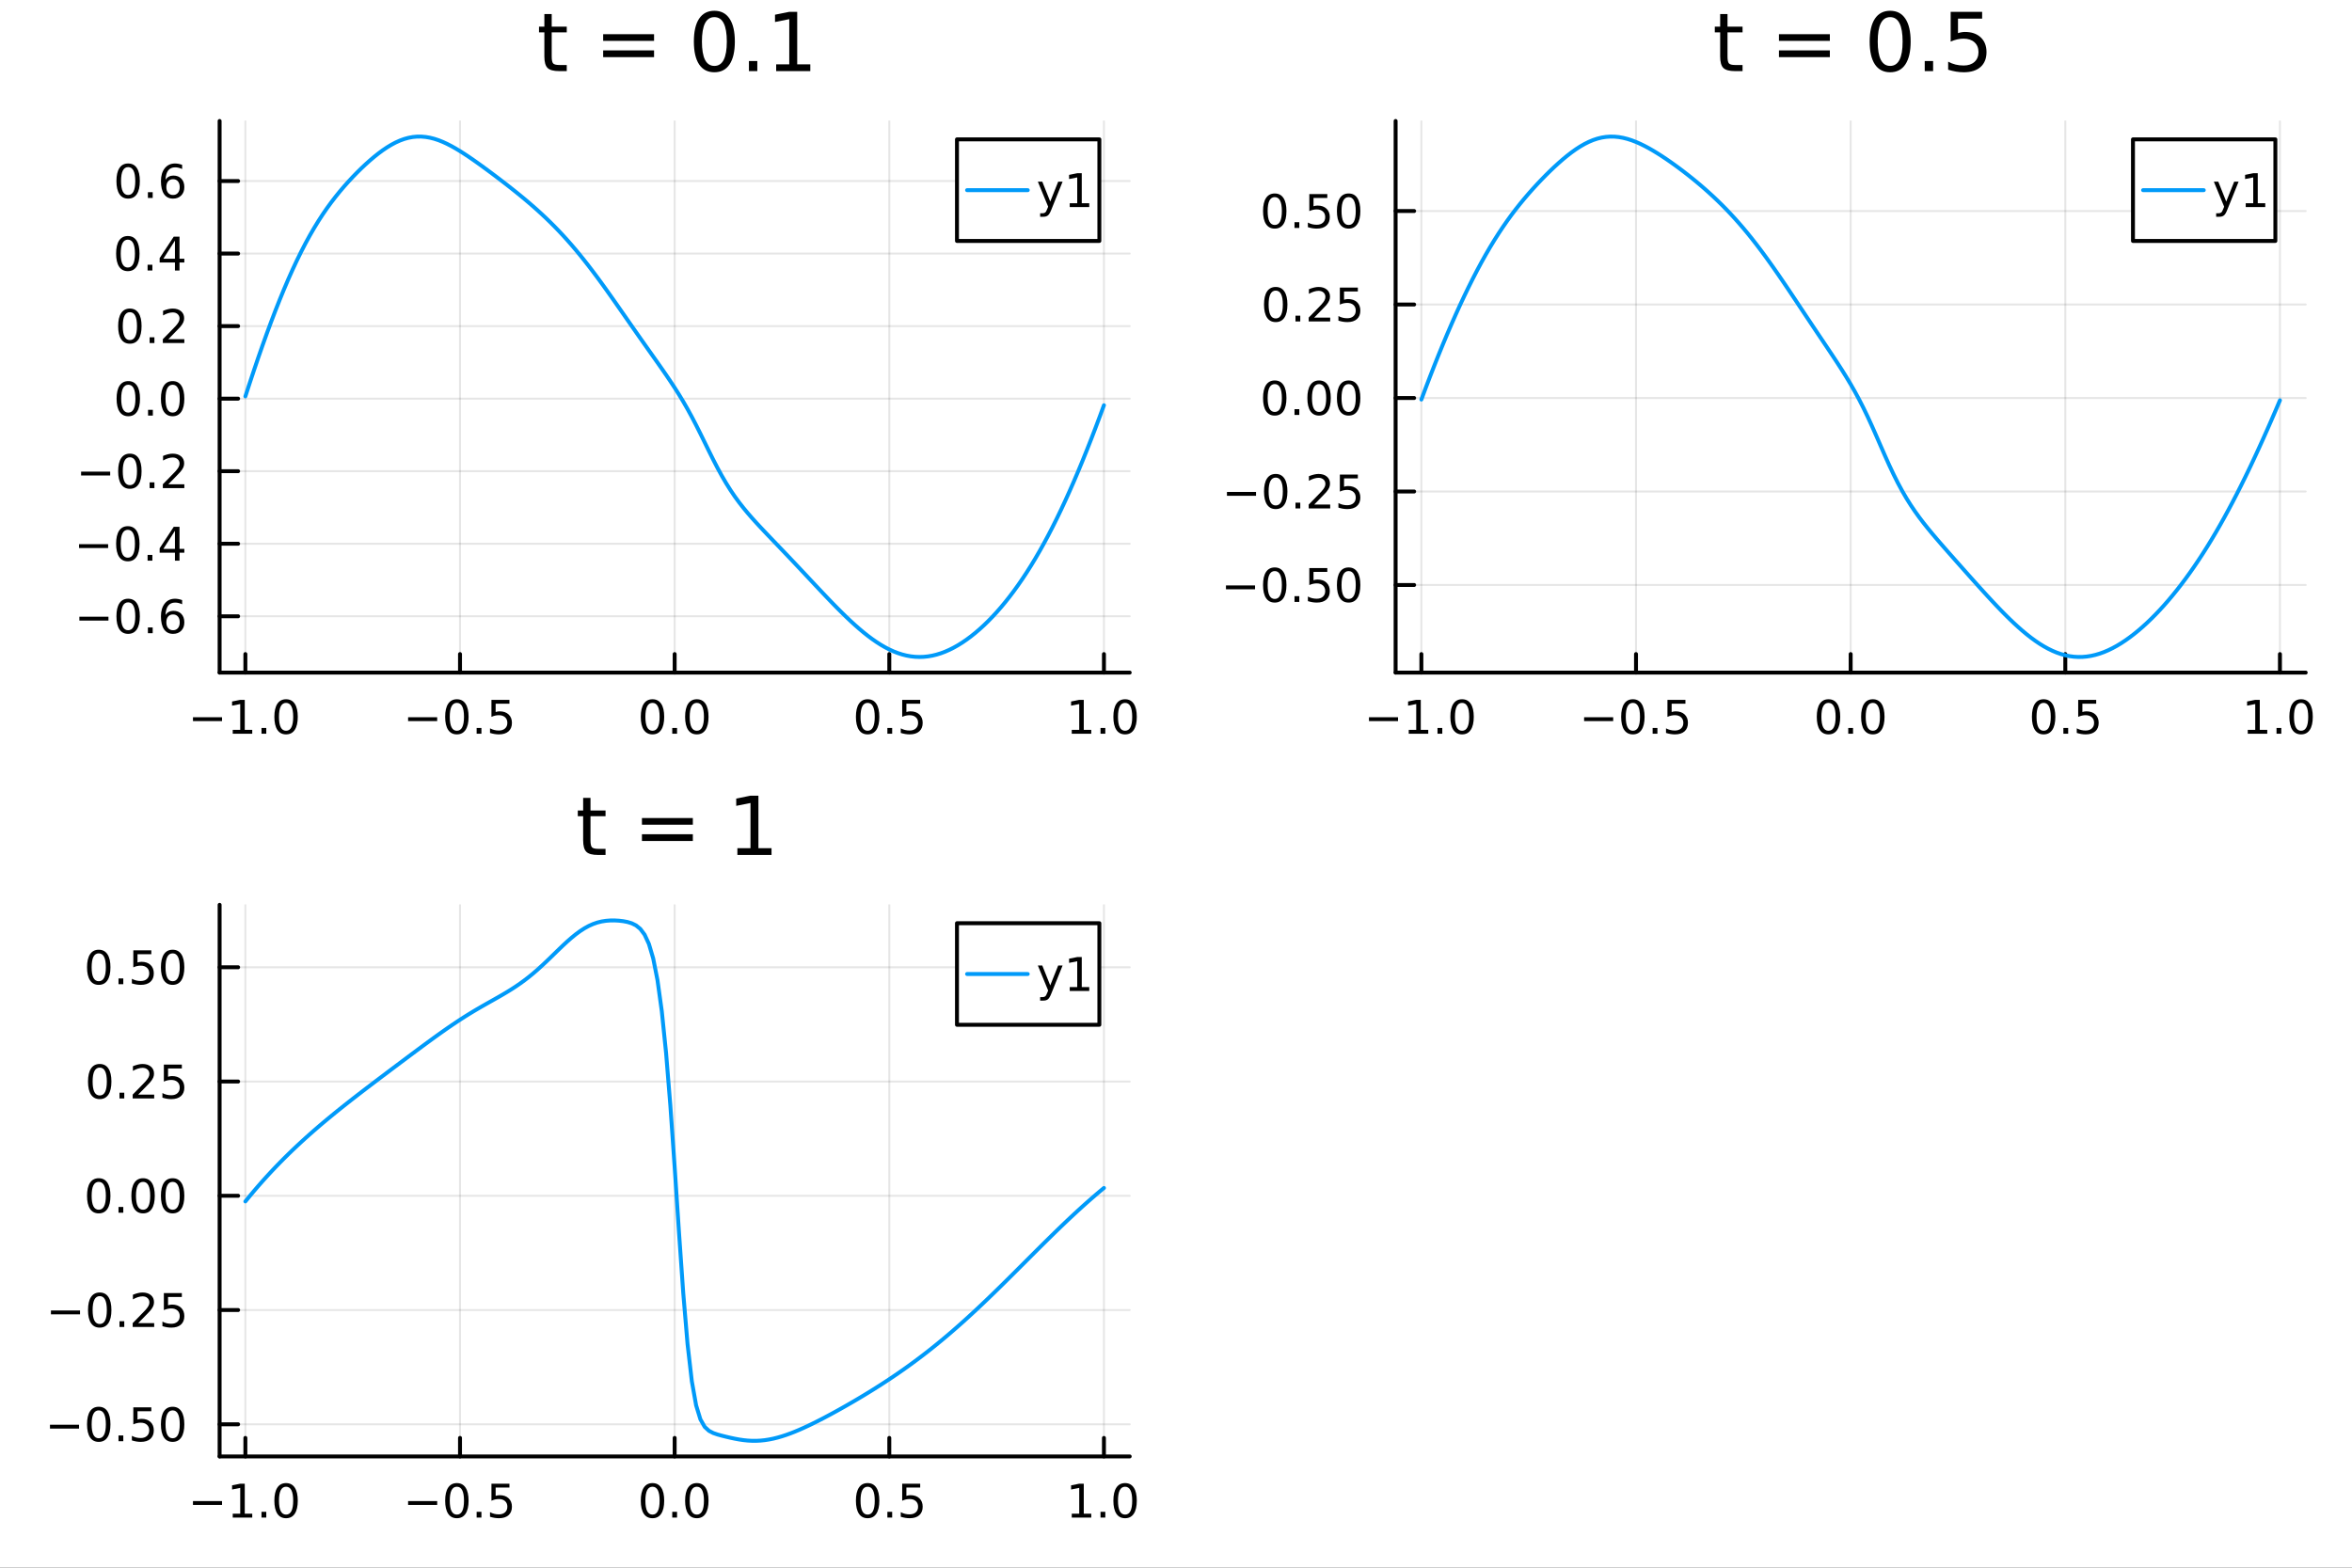 <?xml version="1.0" encoding="utf-8"?>
<svg xmlns="http://www.w3.org/2000/svg" xmlns:xlink="http://www.w3.org/1999/xlink" width="600" height="400" viewBox="0 0 2400 1600">
<rect x="0" y="0" width="2400" height="1600" fill="#333333" stroke="none"/>
<defs>
  <clipPath id="clip640">
    <rect x="0" y="0" width="2400" height="1600"/>
  </clipPath>
</defs>
<path clip-path="url(#clip640)" d="M0 1600 L2400 1600 L2400 0 L0 0  Z" fill="#ffffff" fill-rule="evenodd" fill-opacity="1"/>
<defs>
  <clipPath id="clip641">
    <rect x="480" y="0" width="1681" height="1600"/>
  </clipPath>
</defs>
<path clip-path="url(#clip640)" d="M224.098 686.448 L1152.76 686.448 L1152.76 123.472 L224.098 123.472  Z" fill="#ffffff" fill-rule="evenodd" fill-opacity="1"/>
<defs>
  <clipPath id="clip642">
    <rect x="224" y="123" width="930" height="564"/>
  </clipPath>
</defs>
<polyline clip-path="url(#clip642)" style="stroke:#000000; stroke-linecap:round; stroke-linejoin:round; stroke-width:2; stroke-opacity:0.1; fill:none" points="250.381,686.448 250.381,123.472 "/>
<polyline clip-path="url(#clip642)" style="stroke:#000000; stroke-linecap:round; stroke-linejoin:round; stroke-width:2; stroke-opacity:0.1; fill:none" points="469.404,686.448 469.404,123.472 "/>
<polyline clip-path="url(#clip642)" style="stroke:#000000; stroke-linecap:round; stroke-linejoin:round; stroke-width:2; stroke-opacity:0.1; fill:none" points="688.427,686.448 688.427,123.472 "/>
<polyline clip-path="url(#clip642)" style="stroke:#000000; stroke-linecap:round; stroke-linejoin:round; stroke-width:2; stroke-opacity:0.1; fill:none" points="907.45,686.448 907.45,123.472 "/>
<polyline clip-path="url(#clip642)" style="stroke:#000000; stroke-linecap:round; stroke-linejoin:round; stroke-width:2; stroke-opacity:0.1; fill:none" points="1126.47,686.448 1126.47,123.472 "/>
<polyline clip-path="url(#clip640)" style="stroke:#000000; stroke-linecap:round; stroke-linejoin:round; stroke-width:4; stroke-opacity:1; fill:none" points="224.098,686.448 1152.76,686.448 "/>
<polyline clip-path="url(#clip640)" style="stroke:#000000; stroke-linecap:round; stroke-linejoin:round; stroke-width:4; stroke-opacity:1; fill:none" points="250.381,686.448 250.381,667.55 "/>
<polyline clip-path="url(#clip640)" style="stroke:#000000; stroke-linecap:round; stroke-linejoin:round; stroke-width:4; stroke-opacity:1; fill:none" points="469.404,686.448 469.404,667.55 "/>
<polyline clip-path="url(#clip640)" style="stroke:#000000; stroke-linecap:round; stroke-linejoin:round; stroke-width:4; stroke-opacity:1; fill:none" points="688.427,686.448 688.427,667.55 "/>
<polyline clip-path="url(#clip640)" style="stroke:#000000; stroke-linecap:round; stroke-linejoin:round; stroke-width:4; stroke-opacity:1; fill:none" points="907.45,686.448 907.45,667.55 "/>
<polyline clip-path="url(#clip640)" style="stroke:#000000; stroke-linecap:round; stroke-linejoin:round; stroke-width:4; stroke-opacity:1; fill:none" points="1126.47,686.448 1126.47,667.55 "/>
<path clip-path="url(#clip640)" d="M196.909 732.019 L226.584 732.019 L226.584 735.954 L196.909 735.954 L196.909 732.019 Z" fill="#000000" fill-rule="nonzero" fill-opacity="1" /><path clip-path="url(#clip640)" d="M237.487 744.913 L245.126 744.913 L245.126 718.547 L236.816 720.214 L236.816 715.955 L245.08 714.288 L249.756 714.288 L249.756 744.913 L257.394 744.913 L257.394 748.848 L237.487 748.848 L237.487 744.913 Z" fill="#000000" fill-rule="nonzero" fill-opacity="1" /><path clip-path="url(#clip640)" d="M266.839 742.968 L271.723 742.968 L271.723 748.848 L266.839 748.848 L266.839 742.968 Z" fill="#000000" fill-rule="nonzero" fill-opacity="1" /><path clip-path="url(#clip640)" d="M291.908 717.367 Q288.297 717.367 286.468 720.931 Q284.663 724.473 284.663 731.603 Q284.663 738.709 286.468 742.274 Q288.297 745.815 291.908 745.815 Q295.542 745.815 297.348 742.274 Q299.177 738.709 299.177 731.603 Q299.177 724.473 297.348 720.931 Q295.542 717.367 291.908 717.367 M291.908 713.663 Q297.718 713.663 300.774 718.269 Q303.853 722.853 303.853 731.603 Q303.853 740.329 300.774 744.936 Q297.718 749.519 291.908 749.519 Q286.098 749.519 283.019 744.936 Q279.964 740.329 279.964 731.603 Q279.964 722.853 283.019 718.269 Q286.098 713.663 291.908 713.663 Z" fill="#000000" fill-rule="nonzero" fill-opacity="1" /><path clip-path="url(#clip640)" d="M416.43 732.019 L446.105 732.019 L446.105 735.954 L416.43 735.954 L416.43 732.019 Z" fill="#000000" fill-rule="nonzero" fill-opacity="1" /><path clip-path="url(#clip640)" d="M466.198 717.367 Q462.587 717.367 460.758 720.931 Q458.952 724.473 458.952 731.603 Q458.952 738.709 460.758 742.274 Q462.587 745.815 466.198 745.815 Q469.832 745.815 471.638 742.274 Q473.466 738.709 473.466 731.603 Q473.466 724.473 471.638 720.931 Q469.832 717.367 466.198 717.367 M466.198 713.663 Q472.008 713.663 475.063 718.269 Q478.142 722.853 478.142 731.603 Q478.142 740.329 475.063 744.936 Q472.008 749.519 466.198 749.519 Q460.388 749.519 457.309 744.936 Q454.253 740.329 454.253 731.603 Q454.253 722.853 457.309 718.269 Q460.388 713.663 466.198 713.663 Z" fill="#000000" fill-rule="nonzero" fill-opacity="1" /><path clip-path="url(#clip640)" d="M486.36 742.968 L491.244 742.968 L491.244 748.848 L486.36 748.848 L486.36 742.968 Z" fill="#000000" fill-rule="nonzero" fill-opacity="1" /><path clip-path="url(#clip640)" d="M501.475 714.288 L519.832 714.288 L519.832 718.223 L505.758 718.223 L505.758 726.695 Q506.776 726.348 507.795 726.186 Q508.813 726.001 509.832 726.001 Q515.619 726.001 518.998 729.172 Q522.378 732.343 522.378 737.76 Q522.378 743.339 518.906 746.44 Q515.434 749.519 509.114 749.519 Q506.938 749.519 504.67 749.149 Q502.424 748.778 500.017 748.038 L500.017 743.339 Q502.1 744.473 504.323 745.028 Q506.545 745.584 509.022 745.584 Q513.026 745.584 515.364 743.478 Q517.702 741.371 517.702 737.76 Q517.702 734.149 515.364 732.042 Q513.026 729.936 509.022 729.936 Q507.147 729.936 505.272 730.353 Q503.42 730.769 501.475 731.649 L501.475 714.288 Z" fill="#000000" fill-rule="nonzero" fill-opacity="1" /><path clip-path="url(#clip640)" d="M665.811 717.367 Q662.2 717.367 660.371 720.931 Q658.566 724.473 658.566 731.603 Q658.566 738.709 660.371 742.274 Q662.2 745.815 665.811 745.815 Q669.446 745.815 671.251 742.274 Q673.08 738.709 673.08 731.603 Q673.08 724.473 671.251 720.931 Q669.446 717.367 665.811 717.367 M665.811 713.663 Q671.621 713.663 674.677 718.269 Q677.756 722.853 677.756 731.603 Q677.756 740.329 674.677 744.936 Q671.621 749.519 665.811 749.519 Q660.001 749.519 656.922 744.936 Q653.867 740.329 653.867 731.603 Q653.867 722.853 656.922 718.269 Q660.001 713.663 665.811 713.663 Z" fill="#000000" fill-rule="nonzero" fill-opacity="1" /><path clip-path="url(#clip640)" d="M685.973 742.968 L690.857 742.968 L690.857 748.848 L685.973 748.848 L685.973 742.968 Z" fill="#000000" fill-rule="nonzero" fill-opacity="1" /><path clip-path="url(#clip640)" d="M711.043 717.367 Q707.431 717.367 705.603 720.931 Q703.797 724.473 703.797 731.603 Q703.797 738.709 705.603 742.274 Q707.431 745.815 711.043 745.815 Q714.677 745.815 716.482 742.274 Q718.311 738.709 718.311 731.603 Q718.311 724.473 716.482 720.931 Q714.677 717.367 711.043 717.367 M711.043 713.663 Q716.853 713.663 719.908 718.269 Q722.987 722.853 722.987 731.603 Q722.987 740.329 719.908 744.936 Q716.853 749.519 711.043 749.519 Q705.232 749.519 702.154 744.936 Q699.098 740.329 699.098 731.603 Q699.098 722.853 702.154 718.269 Q705.232 713.663 711.043 713.663 Z" fill="#000000" fill-rule="nonzero" fill-opacity="1" /><path clip-path="url(#clip640)" d="M885.332 717.367 Q881.721 717.367 879.892 720.931 Q878.087 724.473 878.087 731.603 Q878.087 738.709 879.892 742.274 Q881.721 745.815 885.332 745.815 Q888.966 745.815 890.772 742.274 Q892.601 738.709 892.601 731.603 Q892.601 724.473 890.772 720.931 Q888.966 717.367 885.332 717.367 M885.332 713.663 Q891.142 713.663 894.198 718.269 Q897.276 722.853 897.276 731.603 Q897.276 740.329 894.198 744.936 Q891.142 749.519 885.332 749.519 Q879.522 749.519 876.443 744.936 Q873.388 740.329 873.388 731.603 Q873.388 722.853 876.443 718.269 Q879.522 713.663 885.332 713.663 Z" fill="#000000" fill-rule="nonzero" fill-opacity="1" /><path clip-path="url(#clip640)" d="M905.494 742.968 L910.378 742.968 L910.378 748.848 L905.494 748.848 L905.494 742.968 Z" fill="#000000" fill-rule="nonzero" fill-opacity="1" /><path clip-path="url(#clip640)" d="M920.61 714.288 L938.966 714.288 L938.966 718.223 L924.892 718.223 L924.892 726.695 Q925.911 726.348 926.929 726.186 Q927.948 726.001 928.966 726.001 Q934.753 726.001 938.133 729.172 Q941.512 732.343 941.512 737.76 Q941.512 743.339 938.04 746.44 Q934.568 749.519 928.249 749.519 Q926.073 749.519 923.804 749.149 Q921.559 748.778 919.151 748.038 L919.151 743.339 Q921.235 744.473 923.457 745.028 Q925.679 745.584 928.156 745.584 Q932.161 745.584 934.498 743.478 Q936.836 741.371 936.836 737.76 Q936.836 734.149 934.498 732.042 Q932.161 729.936 928.156 729.936 Q926.281 729.936 924.406 730.353 Q922.554 730.769 920.61 731.649 L920.61 714.288 Z" fill="#000000" fill-rule="nonzero" fill-opacity="1" /><path clip-path="url(#clip640)" d="M1093.63 744.913 L1101.26 744.913 L1101.26 718.547 L1092.95 720.214 L1092.95 715.955 L1101.22 714.288 L1105.89 714.288 L1105.89 744.913 L1113.53 744.913 L1113.53 748.848 L1093.63 748.848 L1093.63 744.913 Z" fill="#000000" fill-rule="nonzero" fill-opacity="1" /><path clip-path="url(#clip640)" d="M1122.98 742.968 L1127.86 742.968 L1127.86 748.848 L1122.98 748.848 L1122.98 742.968 Z" fill="#000000" fill-rule="nonzero" fill-opacity="1" /><path clip-path="url(#clip640)" d="M1148.05 717.367 Q1144.44 717.367 1142.61 720.931 Q1140.8 724.473 1140.8 731.603 Q1140.8 738.709 1142.61 742.274 Q1144.44 745.815 1148.05 745.815 Q1151.68 745.815 1153.49 742.274 Q1155.32 738.709 1155.32 731.603 Q1155.32 724.473 1153.49 720.931 Q1151.68 717.367 1148.05 717.367 M1148.05 713.663 Q1153.86 713.663 1156.91 718.269 Q1159.99 722.853 1159.99 731.603 Q1159.99 740.329 1156.91 744.936 Q1153.86 749.519 1148.05 749.519 Q1142.24 749.519 1139.16 744.936 Q1136.1 740.329 1136.1 731.603 Q1136.1 722.853 1139.16 718.269 Q1142.24 713.663 1148.05 713.663 Z" fill="#000000" fill-rule="nonzero" fill-opacity="1" /><polyline clip-path="url(#clip642)" style="stroke:#000000; stroke-linecap:round; stroke-linejoin:round; stroke-width:2; stroke-opacity:0.1; fill:none" points="224.098,628.975 1152.76,628.975 "/>
<polyline clip-path="url(#clip642)" style="stroke:#000000; stroke-linecap:round; stroke-linejoin:round; stroke-width:2; stroke-opacity:0.1; fill:none" points="224.098,554.939 1152.76,554.939 "/>
<polyline clip-path="url(#clip642)" style="stroke:#000000; stroke-linecap:round; stroke-linejoin:round; stroke-width:2; stroke-opacity:0.1; fill:none" points="224.098,480.903 1152.76,480.903 "/>
<polyline clip-path="url(#clip642)" style="stroke:#000000; stroke-linecap:round; stroke-linejoin:round; stroke-width:2; stroke-opacity:0.1; fill:none" points="224.098,406.866 1152.76,406.866 "/>
<polyline clip-path="url(#clip642)" style="stroke:#000000; stroke-linecap:round; stroke-linejoin:round; stroke-width:2; stroke-opacity:0.1; fill:none" points="224.098,332.83 1152.76,332.83 "/>
<polyline clip-path="url(#clip642)" style="stroke:#000000; stroke-linecap:round; stroke-linejoin:round; stroke-width:2; stroke-opacity:0.1; fill:none" points="224.098,258.793 1152.76,258.793 "/>
<polyline clip-path="url(#clip642)" style="stroke:#000000; stroke-linecap:round; stroke-linejoin:round; stroke-width:2; stroke-opacity:0.1; fill:none" points="224.098,184.757 1152.76,184.757 "/>
<polyline clip-path="url(#clip640)" style="stroke:#000000; stroke-linecap:round; stroke-linejoin:round; stroke-width:4; stroke-opacity:1; fill:none" points="224.098,686.448 224.098,123.472 "/>
<polyline clip-path="url(#clip640)" style="stroke:#000000; stroke-linecap:round; stroke-linejoin:round; stroke-width:4; stroke-opacity:1; fill:none" points="224.098,628.975 242.996,628.975 "/>
<polyline clip-path="url(#clip640)" style="stroke:#000000; stroke-linecap:round; stroke-linejoin:round; stroke-width:4; stroke-opacity:1; fill:none" points="224.098,554.939 242.996,554.939 "/>
<polyline clip-path="url(#clip640)" style="stroke:#000000; stroke-linecap:round; stroke-linejoin:round; stroke-width:4; stroke-opacity:1; fill:none" points="224.098,480.903 242.996,480.903 "/>
<polyline clip-path="url(#clip640)" style="stroke:#000000; stroke-linecap:round; stroke-linejoin:round; stroke-width:4; stroke-opacity:1; fill:none" points="224.098,406.866 242.996,406.866 "/>
<polyline clip-path="url(#clip640)" style="stroke:#000000; stroke-linecap:round; stroke-linejoin:round; stroke-width:4; stroke-opacity:1; fill:none" points="224.098,332.83 242.996,332.83 "/>
<polyline clip-path="url(#clip640)" style="stroke:#000000; stroke-linecap:round; stroke-linejoin:round; stroke-width:4; stroke-opacity:1; fill:none" points="224.098,258.793 242.996,258.793 "/>
<polyline clip-path="url(#clip640)" style="stroke:#000000; stroke-linecap:round; stroke-linejoin:round; stroke-width:4; stroke-opacity:1; fill:none" points="224.098,184.757 242.996,184.757 "/>
<path clip-path="url(#clip640)" d="M80.992 629.427 L110.668 629.427 L110.668 633.362 L80.992 633.362 L80.992 629.427 Z" fill="#000000" fill-rule="nonzero" fill-opacity="1" /><path clip-path="url(#clip640)" d="M130.76 614.774 Q127.149 614.774 125.32 618.339 Q123.515 621.88 123.515 629.01 Q123.515 636.116 125.32 639.681 Q127.149 643.223 130.76 643.223 Q134.394 643.223 136.2 639.681 Q138.029 636.116 138.029 629.01 Q138.029 621.88 136.2 618.339 Q134.394 614.774 130.76 614.774 M130.76 611.07 Q136.57 611.07 139.626 615.677 Q142.705 620.26 142.705 629.01 Q142.705 637.737 139.626 642.343 Q136.57 646.927 130.76 646.927 Q124.95 646.927 121.871 642.343 Q118.816 637.737 118.816 629.01 Q118.816 620.26 121.871 615.677 Q124.95 611.07 130.76 611.07 Z" fill="#000000" fill-rule="nonzero" fill-opacity="1" /><path clip-path="url(#clip640)" d="M150.922 640.376 L155.806 640.376 L155.806 646.255 L150.922 646.255 L150.922 640.376 Z" fill="#000000" fill-rule="nonzero" fill-opacity="1" /><path clip-path="url(#clip640)" d="M176.57 627.112 Q173.422 627.112 171.57 629.265 Q169.741 631.417 169.741 635.167 Q169.741 638.894 171.57 641.07 Q173.422 643.223 176.57 643.223 Q179.718 643.223 181.547 641.07 Q183.399 638.894 183.399 635.167 Q183.399 631.417 181.547 629.265 Q179.718 627.112 176.57 627.112 M185.853 612.459 L185.853 616.718 Q184.093 615.885 182.288 615.445 Q180.505 615.005 178.746 615.005 Q174.116 615.005 171.663 618.13 Q169.232 621.255 168.885 627.575 Q170.251 625.561 172.311 624.496 Q174.371 623.408 176.848 623.408 Q182.056 623.408 185.065 626.579 Q188.098 629.728 188.098 635.167 Q188.098 640.491 184.95 643.709 Q181.802 646.927 176.57 646.927 Q170.575 646.927 167.404 642.343 Q164.232 637.737 164.232 629.01 Q164.232 620.816 168.121 615.955 Q172.01 611.07 178.561 611.07 Q180.32 611.07 182.103 611.418 Q183.908 611.765 185.853 612.459 Z" fill="#000000" fill-rule="nonzero" fill-opacity="1" /><path clip-path="url(#clip640)" d="M80.668 555.39 L110.344 555.39 L110.344 559.325 L80.668 559.325 L80.668 555.39 Z" fill="#000000" fill-rule="nonzero" fill-opacity="1" /><path clip-path="url(#clip640)" d="M130.436 540.738 Q126.825 540.738 124.996 544.302 Q123.191 547.844 123.191 554.974 Q123.191 562.08 124.996 565.645 Q126.825 569.187 130.436 569.187 Q134.07 569.187 135.876 565.645 Q137.705 562.08 137.705 554.974 Q137.705 547.844 135.876 544.302 Q134.07 540.738 130.436 540.738 M130.436 537.034 Q136.246 537.034 139.302 541.64 Q142.381 546.224 142.381 554.974 Q142.381 563.7 139.302 568.307 Q136.246 572.89 130.436 572.89 Q124.626 572.89 121.547 568.307 Q118.492 563.7 118.492 554.974 Q118.492 546.224 121.547 541.64 Q124.626 537.034 130.436 537.034 Z" fill="#000000" fill-rule="nonzero" fill-opacity="1" /><path clip-path="url(#clip640)" d="M150.598 566.339 L155.482 566.339 L155.482 572.219 L150.598 572.219 L150.598 566.339 Z" fill="#000000" fill-rule="nonzero" fill-opacity="1" /><path clip-path="url(#clip640)" d="M178.515 541.733 L166.709 560.182 L178.515 560.182 L178.515 541.733 M177.288 537.659 L183.167 537.659 L183.167 560.182 L188.098 560.182 L188.098 564.071 L183.167 564.071 L183.167 572.219 L178.515 572.219 L178.515 564.071 L162.913 564.071 L162.913 559.557 L177.288 537.659 Z" fill="#000000" fill-rule="nonzero" fill-opacity="1" /><path clip-path="url(#clip640)" d="M82.751 481.354 L112.427 481.354 L112.427 485.289 L82.751 485.289 L82.751 481.354 Z" fill="#000000" fill-rule="nonzero" fill-opacity="1" /><path clip-path="url(#clip640)" d="M132.519 466.701 Q128.908 466.701 127.08 470.266 Q125.274 473.808 125.274 480.937 Q125.274 488.044 127.08 491.609 Q128.908 495.15 132.519 495.15 Q136.154 495.15 137.959 491.609 Q139.788 488.044 139.788 480.937 Q139.788 473.808 137.959 470.266 Q136.154 466.701 132.519 466.701 M132.519 462.998 Q138.33 462.998 141.385 467.604 Q144.464 472.187 144.464 480.937 Q144.464 489.664 141.385 494.271 Q138.33 498.854 132.519 498.854 Q126.709 498.854 123.631 494.271 Q120.575 489.664 120.575 480.937 Q120.575 472.187 123.631 467.604 Q126.709 462.998 132.519 462.998 Z" fill="#000000" fill-rule="nonzero" fill-opacity="1" /><path clip-path="url(#clip640)" d="M152.681 492.303 L157.566 492.303 L157.566 498.183 L152.681 498.183 L152.681 492.303 Z" fill="#000000" fill-rule="nonzero" fill-opacity="1" /><path clip-path="url(#clip640)" d="M171.779 494.247 L188.098 494.247 L188.098 498.183 L166.154 498.183 L166.154 494.247 Q168.816 491.493 173.399 486.863 Q178.005 482.21 179.186 480.868 Q181.431 478.345 182.311 476.609 Q183.214 474.849 183.214 473.16 Q183.214 470.405 181.269 468.669 Q179.348 466.933 176.246 466.933 Q174.047 466.933 171.593 467.697 Q169.163 468.46 166.385 470.011 L166.385 465.289 Q169.209 464.155 171.663 463.576 Q174.116 462.998 176.153 462.998 Q181.524 462.998 184.718 465.683 Q187.913 468.368 187.913 472.859 Q187.913 474.988 187.103 476.91 Q186.315 478.808 184.209 481.4 Q183.63 482.072 180.528 485.289 Q177.427 488.484 171.779 494.247 Z" fill="#000000" fill-rule="nonzero" fill-opacity="1" /><path clip-path="url(#clip640)" d="M130.922 392.665 Q127.311 392.665 125.482 396.23 Q123.677 399.771 123.677 406.901 Q123.677 414.007 125.482 417.572 Q127.311 421.114 130.922 421.114 Q134.556 421.114 136.362 417.572 Q138.191 414.007 138.191 406.901 Q138.191 399.771 136.362 396.23 Q134.556 392.665 130.922 392.665 M130.922 388.961 Q136.732 388.961 139.788 393.568 Q142.867 398.151 142.867 406.901 Q142.867 415.628 139.788 420.234 Q136.732 424.817 130.922 424.817 Q125.112 424.817 122.033 420.234 Q118.978 415.628 118.978 406.901 Q118.978 398.151 122.033 393.568 Q125.112 388.961 130.922 388.961 Z" fill="#000000" fill-rule="nonzero" fill-opacity="1" /><path clip-path="url(#clip640)" d="M151.084 418.267 L155.968 418.267 L155.968 424.146 L151.084 424.146 L151.084 418.267 Z" fill="#000000" fill-rule="nonzero" fill-opacity="1" /><path clip-path="url(#clip640)" d="M176.153 392.665 Q172.542 392.665 170.714 396.23 Q168.908 399.771 168.908 406.901 Q168.908 414.007 170.714 417.572 Q172.542 421.114 176.153 421.114 Q179.788 421.114 181.593 417.572 Q183.422 414.007 183.422 406.901 Q183.422 399.771 181.593 396.23 Q179.788 392.665 176.153 392.665 M176.153 388.961 Q181.964 388.961 185.019 393.568 Q188.098 398.151 188.098 406.901 Q188.098 415.628 185.019 420.234 Q181.964 424.817 176.153 424.817 Q170.343 424.817 167.265 420.234 Q164.209 415.628 164.209 406.901 Q164.209 398.151 167.265 393.568 Q170.343 388.961 176.153 388.961 Z" fill="#000000" fill-rule="nonzero" fill-opacity="1" /><path clip-path="url(#clip640)" d="M132.519 318.628 Q128.908 318.628 127.08 322.193 Q125.274 325.735 125.274 332.865 Q125.274 339.971 127.08 343.536 Q128.908 347.077 132.519 347.077 Q136.154 347.077 137.959 343.536 Q139.788 339.971 139.788 332.865 Q139.788 325.735 137.959 322.193 Q136.154 318.628 132.519 318.628 M132.519 314.925 Q138.33 314.925 141.385 319.531 Q144.464 324.115 144.464 332.865 Q144.464 341.591 141.385 346.198 Q138.33 350.781 132.519 350.781 Q126.709 350.781 123.631 346.198 Q120.575 341.591 120.575 332.865 Q120.575 324.115 123.631 319.531 Q126.709 314.925 132.519 314.925 Z" fill="#000000" fill-rule="nonzero" fill-opacity="1" /><path clip-path="url(#clip640)" d="M152.681 344.23 L157.566 344.23 L157.566 350.11 L152.681 350.11 L152.681 344.23 Z" fill="#000000" fill-rule="nonzero" fill-opacity="1" /><path clip-path="url(#clip640)" d="M171.779 346.175 L188.098 346.175 L188.098 350.11 L166.154 350.11 L166.154 346.175 Q168.816 343.42 173.399 338.79 Q178.005 334.138 179.186 332.795 Q181.431 330.272 182.311 328.536 Q183.214 326.777 183.214 325.087 Q183.214 322.332 181.269 320.596 Q179.348 318.86 176.246 318.86 Q174.047 318.86 171.593 319.624 Q169.163 320.388 166.385 321.939 L166.385 317.216 Q169.209 316.082 171.663 315.503 Q174.116 314.925 176.153 314.925 Q181.524 314.925 184.718 317.61 Q187.913 320.295 187.913 324.786 Q187.913 326.915 187.103 328.837 Q186.315 330.735 184.209 333.327 Q183.63 333.999 180.528 337.216 Q177.427 340.411 171.779 346.175 Z" fill="#000000" fill-rule="nonzero" fill-opacity="1" /><path clip-path="url(#clip640)" d="M130.436 244.592 Q126.825 244.592 124.996 248.157 Q123.191 251.699 123.191 258.828 Q123.191 265.935 124.996 269.499 Q126.825 273.041 130.436 273.041 Q134.07 273.041 135.876 269.499 Q137.705 265.935 137.705 258.828 Q137.705 251.699 135.876 248.157 Q134.07 244.592 130.436 244.592 M130.436 240.888 Q136.246 240.888 139.302 245.495 Q142.381 250.078 142.381 258.828 Q142.381 267.555 139.302 272.161 Q136.246 276.745 130.436 276.745 Q124.626 276.745 121.547 272.161 Q118.492 267.555 118.492 258.828 Q118.492 250.078 121.547 245.495 Q124.626 240.888 130.436 240.888 Z" fill="#000000" fill-rule="nonzero" fill-opacity="1" /><path clip-path="url(#clip640)" d="M150.598 270.194 L155.482 270.194 L155.482 276.073 L150.598 276.073 L150.598 270.194 Z" fill="#000000" fill-rule="nonzero" fill-opacity="1" /><path clip-path="url(#clip640)" d="M178.515 245.587 L166.709 264.036 L178.515 264.036 L178.515 245.587 M177.288 241.513 L183.167 241.513 L183.167 264.036 L188.098 264.036 L188.098 267.925 L183.167 267.925 L183.167 276.073 L178.515 276.073 L178.515 267.925 L162.913 267.925 L162.913 263.411 L177.288 241.513 Z" fill="#000000" fill-rule="nonzero" fill-opacity="1" /><path clip-path="url(#clip640)" d="M130.76 170.556 Q127.149 170.556 125.32 174.121 Q123.515 177.662 123.515 184.792 Q123.515 191.898 125.32 195.463 Q127.149 199.005 130.76 199.005 Q134.394 199.005 136.2 195.463 Q138.029 191.898 138.029 184.792 Q138.029 177.662 136.2 174.121 Q134.394 170.556 130.76 170.556 M130.76 166.852 Q136.57 166.852 139.626 171.458 Q142.705 176.042 142.705 184.792 Q142.705 193.519 139.626 198.125 Q136.57 202.708 130.76 202.708 Q124.95 202.708 121.871 198.125 Q118.816 193.519 118.816 184.792 Q118.816 176.042 121.871 171.458 Q124.95 166.852 130.76 166.852 Z" fill="#000000" fill-rule="nonzero" fill-opacity="1" /><path clip-path="url(#clip640)" d="M150.922 196.157 L155.806 196.157 L155.806 202.037 L150.922 202.037 L150.922 196.157 Z" fill="#000000" fill-rule="nonzero" fill-opacity="1" /><path clip-path="url(#clip640)" d="M176.57 182.894 Q173.422 182.894 171.57 185.046 Q169.741 187.199 169.741 190.949 Q169.741 194.676 171.57 196.852 Q173.422 199.005 176.57 199.005 Q179.718 199.005 181.547 196.852 Q183.399 194.676 183.399 190.949 Q183.399 187.199 181.547 185.046 Q179.718 182.894 176.57 182.894 M185.853 168.241 L185.853 172.5 Q184.093 171.667 182.288 171.227 Q180.505 170.787 178.746 170.787 Q174.116 170.787 171.663 173.912 Q169.232 177.037 168.885 183.357 Q170.251 181.343 172.311 180.278 Q174.371 179.19 176.848 179.19 Q182.056 179.19 185.065 182.361 Q188.098 185.509 188.098 190.949 Q188.098 196.273 184.95 199.491 Q181.802 202.708 176.57 202.708 Q170.575 202.708 167.404 198.125 Q164.232 193.519 164.232 184.792 Q164.232 176.597 168.121 171.736 Q172.01 166.852 178.561 166.852 Q180.32 166.852 182.103 167.199 Q183.908 167.546 185.853 168.241 Z" fill="#000000" fill-rule="nonzero" fill-opacity="1" /><path clip-path="url(#clip640)" d="M562.97 14.324 L562.97 27.206 L578.323 27.206 L578.323 32.999 L562.97 32.999 L562.97 57.628 Q562.97 63.178 564.469 64.758 Q566.009 66.338 570.667 66.338 L578.323 66.338 L578.323 72.576 L570.667 72.576 Q562.039 72.576 558.757 69.376 Q555.476 66.135 555.476 57.628 L555.476 32.999 L550.007 32.999 L550.007 27.206 L555.476 27.206 L555.476 14.324 L562.97 14.324 Z" fill="#000000" fill-rule="nonzero" fill-opacity="1" /><path clip-path="url(#clip640)" d="M615.47 34.903 L667.403 34.903 L667.403 41.708 L615.47 41.708 L615.47 34.903 M615.47 51.43 L667.403 51.43 L667.403 58.317 L615.47 58.317 L615.47 51.43 Z" fill="#000000" fill-rule="nonzero" fill-opacity="1" /><path clip-path="url(#clip640)" d="M728.936 17.484 Q722.617 17.484 719.416 23.722 Q716.257 29.92 716.257 42.397 Q716.257 54.833 719.416 61.071 Q722.617 67.269 728.936 67.269 Q735.296 67.269 738.456 61.071 Q741.656 54.833 741.656 42.397 Q741.656 29.92 738.456 23.722 Q735.296 17.484 728.936 17.484 M728.936 11.002 Q739.104 11.002 744.451 19.064 Q749.839 27.084 749.839 42.397 Q749.839 57.669 744.451 65.73 Q739.104 73.751 728.936 73.751 Q718.768 73.751 713.38 65.73 Q708.033 57.669 708.033 42.397 Q708.033 27.084 713.38 19.064 Q718.768 11.002 728.936 11.002 Z" fill="#000000" fill-rule="nonzero" fill-opacity="1" /><path clip-path="url(#clip640)" d="M764.219 62.287 L772.767 62.287 L772.767 72.576 L764.219 72.576 L764.219 62.287 Z" fill="#000000" fill-rule="nonzero" fill-opacity="1" /><path clip-path="url(#clip640)" d="M792.009 65.689 L805.376 65.689 L805.376 19.55 L790.834 22.466 L790.834 15.013 L805.295 12.096 L813.478 12.096 L813.478 65.689 L826.846 65.689 L826.846 72.576 L792.009 72.576 L792.009 65.689 Z" fill="#000000" fill-rule="nonzero" fill-opacity="1" /><polyline clip-path="url(#clip642)" style="stroke:#009af9; stroke-linecap:round; stroke-linejoin:round; stroke-width:4; stroke-opacity:1; fill:none" points="250.381,404.543 254.761,391.076 259.142,377.902 263.522,365.037 267.902,352.496 272.283,340.295 276.663,328.45 281.044,316.98 285.424,305.901 289.805,295.229 294.185,284.979 298.566,275.165 302.946,265.797 307.327,256.881 311.707,248.417 316.088,240.403 320.468,232.829 324.849,225.679 329.229,218.933 333.609,212.565 337.99,206.547 342.37,200.848 346.751,195.438 351.131,190.287 355.512,185.37 359.892,180.666 364.273,176.162 368.653,171.848 373.034,167.725 377.414,163.8 381.795,160.085 386.175,156.598 390.555,153.363 394.936,150.405 399.316,147.75 403.697,145.423 408.077,143.449 412.458,141.849 416.838,140.637 421.219,139.824 425.599,139.414 429.98,139.405 434.36,139.788 438.741,140.547 443.121,141.662 447.501,143.108 451.882,144.856 456.262,146.874 460.643,149.131 465.023,151.595 469.404,154.235 473.784,157.021 478.165,159.928 482.545,162.932 486.926,166.014 491.306,169.16 495.687,172.357 500.067,175.597 504.447,178.876 508.828,182.19 513.208,185.542 517.589,188.933 521.969,192.37 526.35,195.858 530.73,199.406 535.111,203.023 539.491,206.717 543.872,210.5 548.252,214.382 552.633,218.372 557.013,222.482 561.393,226.72 565.774,231.095 570.154,235.615 574.535,240.286 578.915,245.113 583.296,250.098 587.676,255.242 592.057,260.543 596.437,265.997 600.818,271.598 605.198,277.336 609.579,283.199 613.959,289.175 618.339,295.247 622.72,301.399 627.1,307.611 631.481,313.868 635.861,320.149 640.242,326.44 644.622,332.726 649.003,338.994 653.383,345.239 657.764,351.459 662.144,357.656 666.525,363.844 670.905,370.043 675.286,376.283 679.666,382.605 684.046,389.06 688.427,395.71 692.807,402.622 697.188,409.86 701.568,417.478 705.949,425.501 710.329,433.912 714.71,442.639 719.09,451.556 723.471,460.495 727.851,469.273 732.232,477.727 736.612,485.735 740.992,493.232 745.373,500.2 749.753,506.659 754.134,512.66 758.514,518.266 762.895,523.553 767.275,528.593 771.656,533.451 776.036,538.182 780.417,542.829 784.797,547.426 789.178,551.998 793.558,556.563 797.938,561.135 802.319,565.72 806.699,570.325 811.08,574.951 815.46,579.596 819.841,584.257 824.221,588.929 828.602,593.604 832.982,598.274 837.363,602.928 841.743,607.553 846.124,612.137 850.504,616.665 854.884,621.123 859.265,625.493 863.645,629.759 868.026,633.903 872.406,637.908 876.787,641.756 881.167,645.429 885.548,648.909 889.928,652.179 894.309,655.222 898.689,658.025 903.07,660.571 907.45,662.849 911.83,664.846 916.211,666.553 920.591,667.962 924.972,669.066 929.352,669.861 933.733,670.344 938.113,670.515 942.494,670.373 946.874,669.923 951.255,669.167 955.635,668.109 960.016,666.757 964.396,665.115 968.776,663.191 973.157,660.99 977.537,658.521 981.918,655.788 986.298,652.798 990.679,649.553 995.059,646.058 999.44,642.315 1003.82,638.324 1008.2,634.086 1012.58,629.599 1016.96,624.86 1021.34,619.865 1025.72,614.611 1030.1,609.092 1034.48,603.303 1038.86,597.238 1043.24,590.891 1047.62,584.256 1052.01,577.328 1056.39,570.101 1060.77,562.573 1065.15,554.739 1069.53,546.597 1073.91,538.146 1078.29,529.384 1082.67,520.314 1087.05,510.936 1091.43,501.254 1095.81,491.272 1100.19,480.995 1104.57,470.431 1108.95,459.585 1113.33,448.468 1117.71,437.089 1122.09,425.458 1126.47,413.587 "/>
<path clip-path="url(#clip640)" d="M976.505 245.918 L1121.8 245.918 L1121.8 142.238 L976.505 142.238  Z" fill="#ffffff" fill-rule="evenodd" fill-opacity="1"/>
<polyline clip-path="url(#clip640)" style="stroke:#000000; stroke-linecap:round; stroke-linejoin:round; stroke-width:4; stroke-opacity:1; fill:none" points="976.505,245.918 1121.8,245.918 1121.8,142.238 976.505,142.238 976.505,245.918 "/>
<polyline clip-path="url(#clip640)" style="stroke:#009af9; stroke-linecap:round; stroke-linejoin:round; stroke-width:4; stroke-opacity:1; fill:none" points="986.823,194.078 1048.73,194.078 "/>
<path clip-path="url(#clip640)" d="M1072.89 213.765 Q1071.09 218.395 1069.38 219.807 Q1067.66 221.219 1064.79 221.219 L1061.39 221.219 L1061.39 217.654 L1063.89 217.654 Q1065.65 217.654 1066.62 216.821 Q1067.59 215.988 1068.77 212.886 L1069.54 210.941 L1059.05 185.432 L1063.57 185.432 L1071.67 205.71 L1079.77 185.432 L1084.28 185.432 L1072.89 213.765 Z" fill="#000000" fill-rule="nonzero" fill-opacity="1" /><path clip-path="url(#clip640)" d="M1091.57 207.423 L1099.21 207.423 L1099.21 181.057 L1090.9 182.724 L1090.9 178.465 L1099.17 176.798 L1103.84 176.798 L1103.84 207.423 L1111.48 207.423 L1111.48 211.358 L1091.57 211.358 L1091.57 207.423 Z" fill="#000000" fill-rule="nonzero" fill-opacity="1" /><path clip-path="url(#clip640)" d="M1424.1 686.448 L2352.76 686.448 L2352.76 123.472 L1424.1 123.472  Z" fill="#ffffff" fill-rule="evenodd" fill-opacity="1"/>
<defs>
  <clipPath id="clip643">
    <rect x="1424" y="123" width="930" height="564"/>
  </clipPath>
</defs>
<polyline clip-path="url(#clip643)" style="stroke:#000000; stroke-linecap:round; stroke-linejoin:round; stroke-width:2; stroke-opacity:0.1; fill:none" points="1450.38,686.448 1450.38,123.472 "/>
<polyline clip-path="url(#clip643)" style="stroke:#000000; stroke-linecap:round; stroke-linejoin:round; stroke-width:2; stroke-opacity:0.1; fill:none" points="1669.4,686.448 1669.4,123.472 "/>
<polyline clip-path="url(#clip643)" style="stroke:#000000; stroke-linecap:round; stroke-linejoin:round; stroke-width:2; stroke-opacity:0.1; fill:none" points="1888.43,686.448 1888.43,123.472 "/>
<polyline clip-path="url(#clip643)" style="stroke:#000000; stroke-linecap:round; stroke-linejoin:round; stroke-width:2; stroke-opacity:0.1; fill:none" points="2107.45,686.448 2107.45,123.472 "/>
<polyline clip-path="url(#clip643)" style="stroke:#000000; stroke-linecap:round; stroke-linejoin:round; stroke-width:2; stroke-opacity:0.1; fill:none" points="2326.47,686.448 2326.47,123.472 "/>
<polyline clip-path="url(#clip640)" style="stroke:#000000; stroke-linecap:round; stroke-linejoin:round; stroke-width:4; stroke-opacity:1; fill:none" points="1424.1,686.448 2352.76,686.448 "/>
<polyline clip-path="url(#clip640)" style="stroke:#000000; stroke-linecap:round; stroke-linejoin:round; stroke-width:4; stroke-opacity:1; fill:none" points="1450.38,686.448 1450.38,667.55 "/>
<polyline clip-path="url(#clip640)" style="stroke:#000000; stroke-linecap:round; stroke-linejoin:round; stroke-width:4; stroke-opacity:1; fill:none" points="1669.4,686.448 1669.4,667.55 "/>
<polyline clip-path="url(#clip640)" style="stroke:#000000; stroke-linecap:round; stroke-linejoin:round; stroke-width:4; stroke-opacity:1; fill:none" points="1888.43,686.448 1888.43,667.55 "/>
<polyline clip-path="url(#clip640)" style="stroke:#000000; stroke-linecap:round; stroke-linejoin:round; stroke-width:4; stroke-opacity:1; fill:none" points="2107.45,686.448 2107.45,667.55 "/>
<polyline clip-path="url(#clip640)" style="stroke:#000000; stroke-linecap:round; stroke-linejoin:round; stroke-width:4; stroke-opacity:1; fill:none" points="2326.47,686.448 2326.47,667.55 "/>
<path clip-path="url(#clip640)" d="M1396.91 732.019 L1426.58 732.019 L1426.58 735.954 L1396.91 735.954 L1396.91 732.019 Z" fill="#000000" fill-rule="nonzero" fill-opacity="1" /><path clip-path="url(#clip640)" d="M1437.49 744.913 L1445.13 744.913 L1445.13 718.547 L1436.82 720.214 L1436.82 715.955 L1445.08 714.288 L1449.76 714.288 L1449.76 744.913 L1457.39 744.913 L1457.39 748.848 L1437.49 748.848 L1437.49 744.913 Z" fill="#000000" fill-rule="nonzero" fill-opacity="1" /><path clip-path="url(#clip640)" d="M1466.84 742.968 L1471.72 742.968 L1471.72 748.848 L1466.84 748.848 L1466.84 742.968 Z" fill="#000000" fill-rule="nonzero" fill-opacity="1" /><path clip-path="url(#clip640)" d="M1491.91 717.367 Q1488.3 717.367 1486.47 720.931 Q1484.66 724.473 1484.66 731.603 Q1484.66 738.709 1486.47 742.274 Q1488.3 745.815 1491.91 745.815 Q1495.54 745.815 1497.35 742.274 Q1499.18 738.709 1499.18 731.603 Q1499.18 724.473 1497.35 720.931 Q1495.54 717.367 1491.91 717.367 M1491.91 713.663 Q1497.72 713.663 1500.77 718.269 Q1503.85 722.853 1503.85 731.603 Q1503.85 740.329 1500.77 744.936 Q1497.72 749.519 1491.91 749.519 Q1486.1 749.519 1483.02 744.936 Q1479.96 740.329 1479.96 731.603 Q1479.96 722.853 1483.02 718.269 Q1486.1 713.663 1491.91 713.663 Z" fill="#000000" fill-rule="nonzero" fill-opacity="1" /><path clip-path="url(#clip640)" d="M1616.43 732.019 L1646.11 732.019 L1646.11 735.954 L1616.43 735.954 L1616.43 732.019 Z" fill="#000000" fill-rule="nonzero" fill-opacity="1" /><path clip-path="url(#clip640)" d="M1666.2 717.367 Q1662.59 717.367 1660.76 720.931 Q1658.95 724.473 1658.95 731.603 Q1658.95 738.709 1660.76 742.274 Q1662.59 745.815 1666.2 745.815 Q1669.83 745.815 1671.64 742.274 Q1673.47 738.709 1673.47 731.603 Q1673.47 724.473 1671.64 720.931 Q1669.83 717.367 1666.2 717.367 M1666.2 713.663 Q1672.01 713.663 1675.06 718.269 Q1678.14 722.853 1678.14 731.603 Q1678.14 740.329 1675.06 744.936 Q1672.01 749.519 1666.2 749.519 Q1660.39 749.519 1657.31 744.936 Q1654.25 740.329 1654.25 731.603 Q1654.25 722.853 1657.31 718.269 Q1660.39 713.663 1666.2 713.663 Z" fill="#000000" fill-rule="nonzero" fill-opacity="1" /><path clip-path="url(#clip640)" d="M1686.36 742.968 L1691.24 742.968 L1691.24 748.848 L1686.36 748.848 L1686.36 742.968 Z" fill="#000000" fill-rule="nonzero" fill-opacity="1" /><path clip-path="url(#clip640)" d="M1701.48 714.288 L1719.83 714.288 L1719.83 718.223 L1705.76 718.223 L1705.76 726.695 Q1706.78 726.348 1707.79 726.186 Q1708.81 726.001 1709.83 726.001 Q1715.62 726.001 1719 729.172 Q1722.38 732.343 1722.38 737.76 Q1722.38 743.339 1718.91 746.44 Q1715.43 749.519 1709.11 749.519 Q1706.94 749.519 1704.67 749.149 Q1702.42 748.778 1700.02 748.038 L1700.02 743.339 Q1702.1 744.473 1704.32 745.028 Q1706.54 745.584 1709.02 745.584 Q1713.03 745.584 1715.36 743.478 Q1717.7 741.371 1717.7 737.76 Q1717.7 734.149 1715.36 732.042 Q1713.03 729.936 1709.02 729.936 Q1707.15 729.936 1705.27 730.353 Q1703.42 730.769 1701.48 731.649 L1701.48 714.288 Z" fill="#000000" fill-rule="nonzero" fill-opacity="1" /><path clip-path="url(#clip640)" d="M1865.81 717.367 Q1862.2 717.367 1860.37 720.931 Q1858.57 724.473 1858.57 731.603 Q1858.57 738.709 1860.37 742.274 Q1862.2 745.815 1865.81 745.815 Q1869.45 745.815 1871.25 742.274 Q1873.08 738.709 1873.08 731.603 Q1873.08 724.473 1871.25 720.931 Q1869.45 717.367 1865.81 717.367 M1865.81 713.663 Q1871.62 713.663 1874.68 718.269 Q1877.76 722.853 1877.76 731.603 Q1877.76 740.329 1874.68 744.936 Q1871.62 749.519 1865.81 749.519 Q1860 749.519 1856.92 744.936 Q1853.87 740.329 1853.87 731.603 Q1853.87 722.853 1856.92 718.269 Q1860 713.663 1865.81 713.663 Z" fill="#000000" fill-rule="nonzero" fill-opacity="1" /><path clip-path="url(#clip640)" d="M1885.97 742.968 L1890.86 742.968 L1890.86 748.848 L1885.97 748.848 L1885.97 742.968 Z" fill="#000000" fill-rule="nonzero" fill-opacity="1" /><path clip-path="url(#clip640)" d="M1911.04 717.367 Q1907.43 717.367 1905.6 720.931 Q1903.8 724.473 1903.8 731.603 Q1903.8 738.709 1905.6 742.274 Q1907.43 745.815 1911.04 745.815 Q1914.68 745.815 1916.48 742.274 Q1918.31 738.709 1918.31 731.603 Q1918.31 724.473 1916.48 720.931 Q1914.68 717.367 1911.04 717.367 M1911.04 713.663 Q1916.85 713.663 1919.91 718.269 Q1922.99 722.853 1922.99 731.603 Q1922.99 740.329 1919.91 744.936 Q1916.85 749.519 1911.04 749.519 Q1905.23 749.519 1902.15 744.936 Q1899.1 740.329 1899.1 731.603 Q1899.1 722.853 1902.15 718.269 Q1905.23 713.663 1911.04 713.663 Z" fill="#000000" fill-rule="nonzero" fill-opacity="1" /><path clip-path="url(#clip640)" d="M2085.33 717.367 Q2081.72 717.367 2079.89 720.931 Q2078.09 724.473 2078.09 731.603 Q2078.09 738.709 2079.89 742.274 Q2081.72 745.815 2085.33 745.815 Q2088.97 745.815 2090.77 742.274 Q2092.6 738.709 2092.6 731.603 Q2092.6 724.473 2090.77 720.931 Q2088.97 717.367 2085.33 717.367 M2085.33 713.663 Q2091.14 713.663 2094.2 718.269 Q2097.28 722.853 2097.28 731.603 Q2097.28 740.329 2094.2 744.936 Q2091.14 749.519 2085.33 749.519 Q2079.52 749.519 2076.44 744.936 Q2073.39 740.329 2073.39 731.603 Q2073.39 722.853 2076.44 718.269 Q2079.52 713.663 2085.33 713.663 Z" fill="#000000" fill-rule="nonzero" fill-opacity="1" /><path clip-path="url(#clip640)" d="M2105.49 742.968 L2110.38 742.968 L2110.38 748.848 L2105.49 748.848 L2105.49 742.968 Z" fill="#000000" fill-rule="nonzero" fill-opacity="1" /><path clip-path="url(#clip640)" d="M2120.61 714.288 L2138.97 714.288 L2138.97 718.223 L2124.89 718.223 L2124.89 726.695 Q2125.91 726.348 2126.93 726.186 Q2127.95 726.001 2128.97 726.001 Q2134.75 726.001 2138.13 729.172 Q2141.51 732.343 2141.51 737.76 Q2141.51 743.339 2138.04 746.44 Q2134.57 749.519 2128.25 749.519 Q2126.07 749.519 2123.8 749.149 Q2121.56 748.778 2119.15 748.038 L2119.15 743.339 Q2121.23 744.473 2123.46 745.028 Q2125.68 745.584 2128.16 745.584 Q2132.16 745.584 2134.5 743.478 Q2136.84 741.371 2136.84 737.76 Q2136.84 734.149 2134.5 732.042 Q2132.16 729.936 2128.16 729.936 Q2126.28 729.936 2124.41 730.353 Q2122.55 730.769 2120.61 731.649 L2120.61 714.288 Z" fill="#000000" fill-rule="nonzero" fill-opacity="1" /><path clip-path="url(#clip640)" d="M2293.63 744.913 L2301.26 744.913 L2301.26 718.547 L2292.95 720.214 L2292.95 715.955 L2301.22 714.288 L2305.89 714.288 L2305.89 744.913 L2313.53 744.913 L2313.53 748.848 L2293.63 748.848 L2293.63 744.913 Z" fill="#000000" fill-rule="nonzero" fill-opacity="1" /><path clip-path="url(#clip640)" d="M2322.98 742.968 L2327.86 742.968 L2327.86 748.848 L2322.98 748.848 L2322.98 742.968 Z" fill="#000000" fill-rule="nonzero" fill-opacity="1" /><path clip-path="url(#clip640)" d="M2348.05 717.367 Q2344.44 717.367 2342.61 720.931 Q2340.8 724.473 2340.8 731.603 Q2340.8 738.709 2342.61 742.274 Q2344.44 745.815 2348.05 745.815 Q2351.68 745.815 2353.49 742.274 Q2355.32 738.709 2355.32 731.603 Q2355.32 724.473 2353.49 720.931 Q2351.68 717.367 2348.05 717.367 M2348.05 713.663 Q2353.86 713.663 2356.91 718.269 Q2359.99 722.853 2359.99 731.603 Q2359.99 740.329 2356.91 744.936 Q2353.86 749.519 2348.05 749.519 Q2342.24 749.519 2339.16 744.936 Q2336.1 740.329 2336.1 731.603 Q2336.1 722.853 2339.16 718.269 Q2342.24 713.663 2348.05 713.663 Z" fill="#000000" fill-rule="nonzero" fill-opacity="1" /><polyline clip-path="url(#clip643)" style="stroke:#000000; stroke-linecap:round; stroke-linejoin:round; stroke-width:2; stroke-opacity:0.1; fill:none" points="1424.1,597.045 2352.76,597.045 "/>
<polyline clip-path="url(#clip643)" style="stroke:#000000; stroke-linecap:round; stroke-linejoin:round; stroke-width:2; stroke-opacity:0.1; fill:none" points="1424.1,501.626 2352.76,501.626 "/>
<polyline clip-path="url(#clip643)" style="stroke:#000000; stroke-linecap:round; stroke-linejoin:round; stroke-width:2; stroke-opacity:0.1; fill:none" points="1424.1,406.208 2352.76,406.208 "/>
<polyline clip-path="url(#clip643)" style="stroke:#000000; stroke-linecap:round; stroke-linejoin:round; stroke-width:2; stroke-opacity:0.1; fill:none" points="1424.1,310.789 2352.76,310.789 "/>
<polyline clip-path="url(#clip643)" style="stroke:#000000; stroke-linecap:round; stroke-linejoin:round; stroke-width:2; stroke-opacity:0.1; fill:none" points="1424.1,215.37 2352.76,215.37 "/>
<polyline clip-path="url(#clip640)" style="stroke:#000000; stroke-linecap:round; stroke-linejoin:round; stroke-width:4; stroke-opacity:1; fill:none" points="1424.1,686.448 1424.1,123.472 "/>
<polyline clip-path="url(#clip640)" style="stroke:#000000; stroke-linecap:round; stroke-linejoin:round; stroke-width:4; stroke-opacity:1; fill:none" points="1424.1,597.045 1443,597.045 "/>
<polyline clip-path="url(#clip640)" style="stroke:#000000; stroke-linecap:round; stroke-linejoin:round; stroke-width:4; stroke-opacity:1; fill:none" points="1424.1,501.626 1443,501.626 "/>
<polyline clip-path="url(#clip640)" style="stroke:#000000; stroke-linecap:round; stroke-linejoin:round; stroke-width:4; stroke-opacity:1; fill:none" points="1424.1,406.208 1443,406.208 "/>
<polyline clip-path="url(#clip640)" style="stroke:#000000; stroke-linecap:round; stroke-linejoin:round; stroke-width:4; stroke-opacity:1; fill:none" points="1424.1,310.789 1443,310.789 "/>
<polyline clip-path="url(#clip640)" style="stroke:#000000; stroke-linecap:round; stroke-linejoin:round; stroke-width:4; stroke-opacity:1; fill:none" points="1424.1,215.37 1443,215.37 "/>
<path clip-path="url(#clip640)" d="M1250.99 597.497 L1280.67 597.497 L1280.67 601.432 L1250.99 601.432 L1250.99 597.497 Z" fill="#000000" fill-rule="nonzero" fill-opacity="1" /><path clip-path="url(#clip640)" d="M1300.76 582.844 Q1297.15 582.844 1295.32 586.409 Q1293.52 589.95 1293.52 597.08 Q1293.52 604.186 1295.32 607.751 Q1297.15 611.293 1300.76 611.293 Q1304.39 611.293 1306.2 607.751 Q1308.03 604.186 1308.03 597.08 Q1308.03 589.95 1306.2 586.409 Q1304.39 582.844 1300.76 582.844 M1300.76 579.14 Q1306.57 579.14 1309.63 583.747 Q1312.7 588.33 1312.7 597.08 Q1312.7 605.807 1309.63 610.413 Q1306.57 614.996 1300.76 614.996 Q1294.95 614.996 1291.87 610.413 Q1288.82 605.807 1288.82 597.08 Q1288.82 588.33 1291.87 583.747 Q1294.95 579.14 1300.76 579.14 Z" fill="#000000" fill-rule="nonzero" fill-opacity="1" /><path clip-path="url(#clip640)" d="M1320.92 608.446 L1325.81 608.446 L1325.81 614.325 L1320.92 614.325 L1320.92 608.446 Z" fill="#000000" fill-rule="nonzero" fill-opacity="1" /><path clip-path="url(#clip640)" d="M1336.04 579.765 L1354.39 579.765 L1354.39 583.7 L1340.32 583.7 L1340.32 592.172 Q1341.34 591.825 1342.36 591.663 Q1343.38 591.478 1344.39 591.478 Q1350.18 591.478 1353.56 594.649 Q1356.94 597.821 1356.94 603.237 Q1356.94 608.816 1353.47 611.918 Q1350 614.996 1343.68 614.996 Q1341.5 614.996 1339.23 614.626 Q1336.99 614.256 1334.58 613.515 L1334.58 608.816 Q1336.66 609.95 1338.89 610.506 Q1341.11 611.061 1343.58 611.061 Q1347.59 611.061 1349.93 608.955 Q1352.26 606.848 1352.26 603.237 Q1352.26 599.626 1349.93 597.52 Q1347.59 595.413 1343.58 595.413 Q1341.71 595.413 1339.83 595.83 Q1337.98 596.247 1336.04 597.126 L1336.04 579.765 Z" fill="#000000" fill-rule="nonzero" fill-opacity="1" /><path clip-path="url(#clip640)" d="M1376.15 582.844 Q1372.54 582.844 1370.71 586.409 Q1368.91 589.95 1368.91 597.08 Q1368.91 604.186 1370.71 607.751 Q1372.54 611.293 1376.15 611.293 Q1379.79 611.293 1381.59 607.751 Q1383.42 604.186 1383.42 597.08 Q1383.42 589.95 1381.59 586.409 Q1379.79 582.844 1376.15 582.844 M1376.15 579.14 Q1381.96 579.14 1385.02 583.747 Q1388.1 588.33 1388.1 597.08 Q1388.1 605.807 1385.02 610.413 Q1381.96 614.996 1376.15 614.996 Q1370.34 614.996 1367.26 610.413 Q1364.21 605.807 1364.21 597.08 Q1364.21 588.33 1367.26 583.747 Q1370.34 579.14 1376.15 579.14 Z" fill="#000000" fill-rule="nonzero" fill-opacity="1" /><path clip-path="url(#clip640)" d="M1251.99 502.078 L1281.66 502.078 L1281.66 506.013 L1251.99 506.013 L1251.99 502.078 Z" fill="#000000" fill-rule="nonzero" fill-opacity="1" /><path clip-path="url(#clip640)" d="M1301.76 487.425 Q1298.14 487.425 1296.32 490.99 Q1294.51 494.532 1294.51 501.661 Q1294.51 508.768 1296.32 512.332 Q1298.14 515.874 1301.76 515.874 Q1305.39 515.874 1307.2 512.332 Q1309.02 508.768 1309.02 501.661 Q1309.02 494.532 1307.2 490.99 Q1305.39 487.425 1301.76 487.425 M1301.76 483.721 Q1307.57 483.721 1310.62 488.328 Q1313.7 492.911 1313.7 501.661 Q1313.7 510.388 1310.62 514.994 Q1307.57 519.578 1301.76 519.578 Q1295.95 519.578 1292.87 514.994 Q1289.81 510.388 1289.81 501.661 Q1289.81 492.911 1292.87 488.328 Q1295.95 483.721 1301.76 483.721 Z" fill="#000000" fill-rule="nonzero" fill-opacity="1" /><path clip-path="url(#clip640)" d="M1321.92 513.027 L1326.8 513.027 L1326.8 518.906 L1321.92 518.906 L1321.92 513.027 Z" fill="#000000" fill-rule="nonzero" fill-opacity="1" /><path clip-path="url(#clip640)" d="M1341.01 514.971 L1357.33 514.971 L1357.33 518.906 L1335.39 518.906 L1335.39 514.971 Q1338.05 512.217 1342.64 507.587 Q1347.24 502.934 1348.42 501.592 Q1350.67 499.069 1351.55 497.332 Q1352.45 495.573 1352.45 493.883 Q1352.45 491.129 1350.51 489.393 Q1348.58 487.657 1345.48 487.657 Q1343.28 487.657 1340.83 488.42 Q1338.4 489.184 1335.62 490.735 L1335.62 486.013 Q1338.45 484.879 1340.9 484.3 Q1343.35 483.721 1345.39 483.721 Q1350.76 483.721 1353.95 486.407 Q1357.15 489.092 1357.15 493.582 Q1357.15 495.712 1356.34 497.633 Q1355.55 499.531 1353.45 502.124 Q1352.87 502.795 1349.76 506.013 Q1346.66 509.207 1341.01 514.971 Z" fill="#000000" fill-rule="nonzero" fill-opacity="1" /><path clip-path="url(#clip640)" d="M1367.2 484.346 L1385.55 484.346 L1385.55 488.282 L1371.48 488.282 L1371.48 496.754 Q1372.5 496.406 1373.51 496.244 Q1374.53 496.059 1375.55 496.059 Q1381.34 496.059 1384.72 499.231 Q1388.1 502.402 1388.1 507.818 Q1388.1 513.397 1384.63 516.499 Q1381.15 519.578 1374.83 519.578 Q1372.66 519.578 1370.39 519.207 Q1368.14 518.837 1365.74 518.096 L1365.74 513.397 Q1367.82 514.531 1370.04 515.087 Q1372.26 515.643 1374.74 515.643 Q1378.75 515.643 1381.08 513.536 Q1383.42 511.43 1383.42 507.818 Q1383.42 504.207 1381.08 502.101 Q1378.75 499.994 1374.74 499.994 Q1372.87 499.994 1370.99 500.411 Q1369.14 500.828 1367.2 501.707 L1367.2 484.346 Z" fill="#000000" fill-rule="nonzero" fill-opacity="1" /><path clip-path="url(#clip640)" d="M1300.76 392.006 Q1297.15 392.006 1295.32 395.571 Q1293.52 399.113 1293.52 406.242 Q1293.52 413.349 1295.32 416.914 Q1297.15 420.455 1300.76 420.455 Q1304.39 420.455 1306.2 416.914 Q1308.03 413.349 1308.03 406.242 Q1308.03 399.113 1306.2 395.571 Q1304.39 392.006 1300.76 392.006 M1300.76 388.303 Q1306.57 388.303 1309.63 392.909 Q1312.7 397.492 1312.7 406.242 Q1312.7 414.969 1309.63 419.576 Q1306.57 424.159 1300.76 424.159 Q1294.95 424.159 1291.87 419.576 Q1288.82 414.969 1288.82 406.242 Q1288.82 397.492 1291.87 392.909 Q1294.95 388.303 1300.76 388.303 Z" fill="#000000" fill-rule="nonzero" fill-opacity="1" /><path clip-path="url(#clip640)" d="M1320.92 417.608 L1325.81 417.608 L1325.81 423.488 L1320.92 423.488 L1320.92 417.608 Z" fill="#000000" fill-rule="nonzero" fill-opacity="1" /><path clip-path="url(#clip640)" d="M1345.99 392.006 Q1342.38 392.006 1340.55 395.571 Q1338.75 399.113 1338.75 406.242 Q1338.75 413.349 1340.55 416.914 Q1342.38 420.455 1345.99 420.455 Q1349.63 420.455 1351.43 416.914 Q1353.26 413.349 1353.26 406.242 Q1353.26 399.113 1351.43 395.571 Q1349.63 392.006 1345.99 392.006 M1345.99 388.303 Q1351.8 388.303 1354.86 392.909 Q1357.94 397.492 1357.94 406.242 Q1357.94 414.969 1354.86 419.576 Q1351.8 424.159 1345.99 424.159 Q1340.18 424.159 1337.1 419.576 Q1334.05 414.969 1334.05 406.242 Q1334.05 397.492 1337.1 392.909 Q1340.18 388.303 1345.99 388.303 Z" fill="#000000" fill-rule="nonzero" fill-opacity="1" /><path clip-path="url(#clip640)" d="M1376.15 392.006 Q1372.54 392.006 1370.71 395.571 Q1368.91 399.113 1368.91 406.242 Q1368.91 413.349 1370.71 416.914 Q1372.54 420.455 1376.15 420.455 Q1379.79 420.455 1381.59 416.914 Q1383.42 413.349 1383.42 406.242 Q1383.42 399.113 1381.59 395.571 Q1379.79 392.006 1376.15 392.006 M1376.15 388.303 Q1381.96 388.303 1385.02 392.909 Q1388.1 397.492 1388.1 406.242 Q1388.1 414.969 1385.02 419.576 Q1381.96 424.159 1376.15 424.159 Q1370.34 424.159 1367.26 419.576 Q1364.21 414.969 1364.21 406.242 Q1364.21 397.492 1367.26 392.909 Q1370.34 388.303 1376.15 388.303 Z" fill="#000000" fill-rule="nonzero" fill-opacity="1" /><path clip-path="url(#clip640)" d="M1301.76 296.588 Q1298.14 296.588 1296.32 300.152 Q1294.51 303.694 1294.51 310.824 Q1294.51 317.93 1296.32 321.495 Q1298.14 325.036 1301.76 325.036 Q1305.39 325.036 1307.2 321.495 Q1309.02 317.93 1309.02 310.824 Q1309.02 303.694 1307.2 300.152 Q1305.39 296.588 1301.76 296.588 M1301.76 292.884 Q1307.57 292.884 1310.62 297.49 Q1313.7 302.074 1313.7 310.824 Q1313.7 319.55 1310.62 324.157 Q1307.57 328.74 1301.76 328.74 Q1295.95 328.74 1292.87 324.157 Q1289.81 319.55 1289.81 310.824 Q1289.81 302.074 1292.87 297.49 Q1295.95 292.884 1301.76 292.884 Z" fill="#000000" fill-rule="nonzero" fill-opacity="1" /><path clip-path="url(#clip640)" d="M1321.92 322.189 L1326.8 322.189 L1326.8 328.069 L1321.92 328.069 L1321.92 322.189 Z" fill="#000000" fill-rule="nonzero" fill-opacity="1" /><path clip-path="url(#clip640)" d="M1341.01 324.134 L1357.33 324.134 L1357.33 328.069 L1335.39 328.069 L1335.39 324.134 Q1338.05 321.379 1342.64 316.749 Q1347.24 312.097 1348.42 310.754 Q1350.67 308.231 1351.55 306.495 Q1352.45 304.736 1352.45 303.046 Q1352.45 300.291 1350.51 298.555 Q1348.58 296.819 1345.48 296.819 Q1343.28 296.819 1340.83 297.583 Q1338.4 298.347 1335.62 299.898 L1335.62 295.176 Q1338.45 294.041 1340.9 293.463 Q1343.35 292.884 1345.39 292.884 Q1350.76 292.884 1353.95 295.569 Q1357.15 298.254 1357.15 302.745 Q1357.15 304.875 1356.34 306.796 Q1355.55 308.694 1353.45 311.287 Q1352.87 311.958 1349.76 315.175 Q1346.66 318.37 1341.01 324.134 Z" fill="#000000" fill-rule="nonzero" fill-opacity="1" /><path clip-path="url(#clip640)" d="M1367.2 293.509 L1385.55 293.509 L1385.55 297.444 L1371.48 297.444 L1371.48 305.916 Q1372.5 305.569 1373.51 305.407 Q1374.53 305.222 1375.55 305.222 Q1381.34 305.222 1384.72 308.393 Q1388.1 311.564 1388.1 316.981 Q1388.1 322.56 1384.63 325.661 Q1381.15 328.74 1374.83 328.74 Q1372.66 328.74 1370.39 328.37 Q1368.14 327.999 1365.74 327.259 L1365.74 322.56 Q1367.82 323.694 1370.04 324.249 Q1372.26 324.805 1374.74 324.805 Q1378.75 324.805 1381.08 322.699 Q1383.42 320.592 1383.42 316.981 Q1383.42 313.37 1381.08 311.263 Q1378.75 309.157 1374.74 309.157 Q1372.87 309.157 1370.99 309.574 Q1369.14 309.99 1367.2 310.87 L1367.2 293.509 Z" fill="#000000" fill-rule="nonzero" fill-opacity="1" /><path clip-path="url(#clip640)" d="M1300.76 201.169 Q1297.15 201.169 1295.32 204.734 Q1293.52 208.275 1293.52 215.405 Q1293.52 222.511 1295.32 226.076 Q1297.15 229.618 1300.76 229.618 Q1304.39 229.618 1306.2 226.076 Q1308.03 222.511 1308.03 215.405 Q1308.03 208.275 1306.2 204.734 Q1304.39 201.169 1300.76 201.169 M1300.76 197.465 Q1306.57 197.465 1309.63 202.072 Q1312.7 206.655 1312.7 215.405 Q1312.7 224.132 1309.63 228.738 Q1306.57 233.321 1300.76 233.321 Q1294.95 233.321 1291.87 228.738 Q1288.82 224.132 1288.82 215.405 Q1288.82 206.655 1291.87 202.072 Q1294.95 197.465 1300.76 197.465 Z" fill="#000000" fill-rule="nonzero" fill-opacity="1" /><path clip-path="url(#clip640)" d="M1320.92 226.771 L1325.81 226.771 L1325.81 232.65 L1320.92 232.65 L1320.92 226.771 Z" fill="#000000" fill-rule="nonzero" fill-opacity="1" /><path clip-path="url(#clip640)" d="M1336.04 198.09 L1354.39 198.09 L1354.39 202.025 L1340.32 202.025 L1340.32 210.497 Q1341.34 210.15 1342.36 209.988 Q1343.38 209.803 1344.39 209.803 Q1350.18 209.803 1353.56 212.974 Q1356.94 216.146 1356.94 221.562 Q1356.94 227.141 1353.47 230.243 Q1350 233.321 1343.68 233.321 Q1341.5 233.321 1339.23 232.951 Q1336.99 232.581 1334.58 231.84 L1334.58 227.141 Q1336.66 228.275 1338.89 228.831 Q1341.11 229.386 1343.58 229.386 Q1347.59 229.386 1349.93 227.28 Q1352.26 225.173 1352.26 221.562 Q1352.26 217.951 1349.93 215.845 Q1347.59 213.738 1343.58 213.738 Q1341.71 213.738 1339.83 214.155 Q1337.98 214.572 1336.04 215.451 L1336.04 198.09 Z" fill="#000000" fill-rule="nonzero" fill-opacity="1" /><path clip-path="url(#clip640)" d="M1376.15 201.169 Q1372.54 201.169 1370.71 204.734 Q1368.91 208.275 1368.91 215.405 Q1368.91 222.511 1370.71 226.076 Q1372.54 229.618 1376.15 229.618 Q1379.79 229.618 1381.59 226.076 Q1383.42 222.511 1383.42 215.405 Q1383.42 208.275 1381.59 204.734 Q1379.79 201.169 1376.15 201.169 M1376.15 197.465 Q1381.96 197.465 1385.02 202.072 Q1388.1 206.655 1388.1 215.405 Q1388.1 224.132 1385.02 228.738 Q1381.96 233.321 1376.15 233.321 Q1370.34 233.321 1367.26 228.738 Q1364.21 224.132 1364.21 215.405 Q1364.21 206.655 1367.26 202.072 Q1370.34 197.465 1376.15 197.465 Z" fill="#000000" fill-rule="nonzero" fill-opacity="1" /><path clip-path="url(#clip640)" d="M1762.77 14.324 L1762.77 27.206 L1778.12 27.206 L1778.12 32.999 L1762.77 32.999 L1762.77 57.628 Q1762.77 63.178 1764.27 64.758 Q1765.81 66.338 1770.46 66.338 L1778.12 66.338 L1778.12 72.576 L1770.46 72.576 Q1761.84 72.576 1758.55 69.376 Q1755.27 66.135 1755.27 57.628 L1755.27 32.999 L1749.8 32.999 L1749.8 27.206 L1755.27 27.206 L1755.27 14.324 L1762.77 14.324 Z" fill="#000000" fill-rule="nonzero" fill-opacity="1" /><path clip-path="url(#clip640)" d="M1815.27 34.903 L1867.2 34.903 L1867.2 41.708 L1815.27 41.708 L1815.27 34.903 M1815.27 51.43 L1867.2 51.43 L1867.2 58.317 L1815.27 58.317 L1815.27 51.43 Z" fill="#000000" fill-rule="nonzero" fill-opacity="1" /><path clip-path="url(#clip640)" d="M1928.73 17.484 Q1922.41 17.484 1919.21 23.722 Q1916.05 29.92 1916.05 42.397 Q1916.05 54.833 1919.21 61.071 Q1922.41 67.269 1928.73 67.269 Q1935.09 67.269 1938.25 61.071 Q1941.45 54.833 1941.45 42.397 Q1941.45 29.92 1938.25 23.722 Q1935.09 17.484 1928.73 17.484 M1928.73 11.002 Q1938.9 11.002 1944.25 19.064 Q1949.64 27.084 1949.64 42.397 Q1949.64 57.669 1944.25 65.73 Q1938.9 73.751 1928.73 73.751 Q1918.57 73.751 1913.18 65.73 Q1907.83 57.669 1907.83 42.397 Q1907.83 27.084 1913.18 19.064 Q1918.57 11.002 1928.73 11.002 Z" fill="#000000" fill-rule="nonzero" fill-opacity="1" /><path clip-path="url(#clip640)" d="M1964.02 62.287 L1972.56 62.287 L1972.56 72.576 L1964.02 72.576 L1964.02 62.287 Z" fill="#000000" fill-rule="nonzero" fill-opacity="1" /><path clip-path="url(#clip640)" d="M1990.47 12.096 L2022.59 12.096 L2022.59 18.983 L1997.96 18.983 L1997.96 33.809 Q1999.75 33.201 2001.53 32.918 Q2003.31 32.594 2005.09 32.594 Q2015.22 32.594 2021.13 38.143 Q2027.05 43.693 2027.05 53.172 Q2027.05 62.935 2020.97 68.363 Q2014.9 73.751 2003.84 73.751 Q2000.03 73.751 1996.06 73.103 Q1992.13 72.454 1987.92 71.158 L1987.92 62.935 Q1991.56 64.92 1995.45 65.892 Q1999.34 66.864 2003.68 66.864 Q2010.68 66.864 2014.77 63.178 Q2018.87 59.492 2018.87 53.172 Q2018.87 46.853 2014.77 43.166 Q2010.68 39.48 2003.68 39.48 Q2000.39 39.48 1997.11 40.209 Q1993.87 40.938 1990.47 42.478 L1990.47 12.096 Z" fill="#000000" fill-rule="nonzero" fill-opacity="1" /><polyline clip-path="url(#clip643)" style="stroke:#009af9; stroke-linecap:round; stroke-linejoin:round; stroke-width:4; stroke-opacity:1; fill:none" points="1450.38,407.784 1454.76,396.039 1459.14,384.548 1463.52,373.313 1467.9,362.335 1472.28,351.619 1476.66,341.166 1481.04,330.981 1485.42,321.069 1489.8,311.435 1494.19,302.085 1498.57,293.027 1502.95,284.266 1507.33,275.809 1511.71,267.662 1516.09,259.828 1520.47,252.309 1524.85,245.104 1529.23,238.208 1533.61,231.614 1537.99,225.311 1542.37,219.283 1546.75,213.513 1551.13,207.981 1555.51,202.668 1559.89,197.551 1564.27,192.615 1568.65,187.843 1573.03,183.224 1577.41,178.753 1581.79,174.431 1586.17,170.264 1590.56,166.263 1594.94,162.446 1599.32,158.835 1603.7,155.456 1608.08,152.334 1612.46,149.497 1616.84,146.972 1621.22,144.782 1625.6,142.948 1629.98,141.486 1634.36,140.406 1638.74,139.713 1643.12,139.405 1647.5,139.475 1651.88,139.91 1656.26,140.691 1660.64,141.798 1665.02,143.205 1669.4,144.887 1673.78,146.816 1678.16,148.965 1682.55,151.309 1686.93,153.823 1691.31,156.488 1695.69,159.285 1700.07,162.199 1704.45,165.219 1708.83,168.335 1713.21,171.544 1717.59,174.841 1721.97,178.228 1726.35,181.706 1730.73,185.28 1735.11,188.954 1739.49,192.736 1743.87,196.633 1748.25,200.654 1752.63,204.806 1757.01,209.099 1761.39,213.539 1765.77,218.135 1770.15,222.893 1774.53,227.816 1778.92,232.909 1783.3,238.172 1787.68,243.604 1792.06,249.203 1796.44,254.961 1800.82,260.871 1805.2,266.921 1809.58,273.099 1813.96,279.389 1818.34,285.775 1822.72,292.237 1827.1,298.758 1831.48,305.319 1835.86,311.902 1840.24,318.491 1844.62,325.074 1849,331.641 1853.38,338.19 1857.76,344.721 1862.14,351.247 1866.52,357.786 1870.91,364.369 1875.29,371.038 1879.67,377.848 1884.05,384.867 1888.43,392.17 1892.81,399.84 1897.19,407.95 1901.57,416.552 1905.95,425.656 1910.33,435.214 1914.71,445.108 1919.09,455.158 1923.47,465.153 1927.85,474.88 1932.23,484.165 1936.61,492.898 1940.99,501.031 1945.37,508.566 1949.75,515.545 1954.13,522.033 1958.51,528.109 1962.89,533.854 1967.28,539.346 1971.66,544.649 1976.04,549.819 1980.42,554.896 1984.8,559.913 1989.18,564.891 1993.56,569.845 1997.94,574.786 2002.32,579.717 2006.7,584.639 2011.08,589.55 2015.46,594.444 2019.84,599.312 2024.22,604.146 2028.6,608.932 2032.98,613.659 2037.36,618.311 2041.74,622.872 2046.12,627.326 2050.5,631.656 2054.88,635.843 2059.26,639.869 2063.65,643.717 2068.03,647.367 2072.41,650.803 2076.79,654.008 2081.17,656.965 2085.55,659.66 2089.93,662.079 2094.31,664.211 2098.69,666.044 2103.07,667.571 2107.45,668.785 2111.83,669.682 2116.21,670.259 2120.59,670.515 2124.97,670.452 2129.35,670.073 2133.73,669.383 2138.11,668.388 2142.49,667.096 2146.87,665.515 2151.25,663.655 2155.64,661.524 2160.02,659.133 2164.4,656.49 2168.78,653.606 2173.16,650.487 2177.54,647.143 2181.92,643.58 2186.3,639.802 2190.68,635.816 2195.06,631.623 2199.44,627.227 2203.82,622.629 2208.2,617.828 2212.58,612.824 2216.96,607.616 2221.34,602.203 2225.72,596.581 2230.1,590.748 2234.48,584.703 2238.86,578.442 2243.24,571.963 2247.62,565.264 2252.01,558.344 2256.39,551.203 2260.77,543.839 2265.15,536.252 2269.53,528.445 2273.91,520.418 2278.29,512.173 2282.67,503.715 2287.05,495.046 2291.43,486.172 2295.81,477.097 2300.19,467.828 2304.57,458.371 2308.95,448.734 2313.33,438.924 2317.71,428.95 2322.09,418.82 2326.47,408.545 "/>
<path clip-path="url(#clip640)" d="M2176.5 245.918 L2321.8 245.918 L2321.8 142.238 L2176.5 142.238  Z" fill="#ffffff" fill-rule="evenodd" fill-opacity="1"/>
<polyline clip-path="url(#clip640)" style="stroke:#000000; stroke-linecap:round; stroke-linejoin:round; stroke-width:4; stroke-opacity:1; fill:none" points="2176.5,245.918 2321.8,245.918 2321.8,142.238 2176.5,142.238 2176.5,245.918 "/>
<polyline clip-path="url(#clip640)" style="stroke:#009af9; stroke-linecap:round; stroke-linejoin:round; stroke-width:4; stroke-opacity:1; fill:none" points="2186.82,194.078 2248.73,194.078 "/>
<path clip-path="url(#clip640)" d="M2272.89 213.765 Q2271.09 218.395 2269.38 219.807 Q2267.66 221.219 2264.79 221.219 L2261.39 221.219 L2261.39 217.654 L2263.89 217.654 Q2265.65 217.654 2266.62 216.821 Q2267.59 215.988 2268.77 212.886 L2269.54 210.941 L2259.05 185.432 L2263.57 185.432 L2271.67 205.71 L2279.77 185.432 L2284.28 185.432 L2272.89 213.765 Z" fill="#000000" fill-rule="nonzero" fill-opacity="1" /><path clip-path="url(#clip640)" d="M2291.57 207.423 L2299.21 207.423 L2299.21 181.057 L2290.9 182.724 L2290.9 178.465 L2299.17 176.798 L2303.84 176.798 L2303.84 207.423 L2311.48 207.423 L2311.48 211.358 L2291.57 211.358 L2291.57 207.423 Z" fill="#000000" fill-rule="nonzero" fill-opacity="1" /><path clip-path="url(#clip640)" d="M224.098 1486.45 L1152.76 1486.45 L1152.76 923.472 L224.098 923.472  Z" fill="#ffffff" fill-rule="evenodd" fill-opacity="1"/>
<defs>
  <clipPath id="clip644">
    <rect x="224" y="923" width="930" height="564"/>
  </clipPath>
</defs>
<polyline clip-path="url(#clip644)" style="stroke:#000000; stroke-linecap:round; stroke-linejoin:round; stroke-width:2; stroke-opacity:0.1; fill:none" points="250.381,1486.45 250.381,923.472 "/>
<polyline clip-path="url(#clip644)" style="stroke:#000000; stroke-linecap:round; stroke-linejoin:round; stroke-width:2; stroke-opacity:0.1; fill:none" points="469.404,1486.45 469.404,923.472 "/>
<polyline clip-path="url(#clip644)" style="stroke:#000000; stroke-linecap:round; stroke-linejoin:round; stroke-width:2; stroke-opacity:0.1; fill:none" points="688.427,1486.45 688.427,923.472 "/>
<polyline clip-path="url(#clip644)" style="stroke:#000000; stroke-linecap:round; stroke-linejoin:round; stroke-width:2; stroke-opacity:0.1; fill:none" points="907.45,1486.45 907.45,923.472 "/>
<polyline clip-path="url(#clip644)" style="stroke:#000000; stroke-linecap:round; stroke-linejoin:round; stroke-width:2; stroke-opacity:0.1; fill:none" points="1126.47,1486.45 1126.47,923.472 "/>
<polyline clip-path="url(#clip640)" style="stroke:#000000; stroke-linecap:round; stroke-linejoin:round; stroke-width:4; stroke-opacity:1; fill:none" points="224.098,1486.45 1152.76,1486.45 "/>
<polyline clip-path="url(#clip640)" style="stroke:#000000; stroke-linecap:round; stroke-linejoin:round; stroke-width:4; stroke-opacity:1; fill:none" points="250.381,1486.45 250.381,1467.55 "/>
<polyline clip-path="url(#clip640)" style="stroke:#000000; stroke-linecap:round; stroke-linejoin:round; stroke-width:4; stroke-opacity:1; fill:none" points="469.404,1486.45 469.404,1467.55 "/>
<polyline clip-path="url(#clip640)" style="stroke:#000000; stroke-linecap:round; stroke-linejoin:round; stroke-width:4; stroke-opacity:1; fill:none" points="688.427,1486.45 688.427,1467.55 "/>
<polyline clip-path="url(#clip640)" style="stroke:#000000; stroke-linecap:round; stroke-linejoin:round; stroke-width:4; stroke-opacity:1; fill:none" points="907.45,1486.45 907.45,1467.55 "/>
<polyline clip-path="url(#clip640)" style="stroke:#000000; stroke-linecap:round; stroke-linejoin:round; stroke-width:4; stroke-opacity:1; fill:none" points="1126.47,1486.45 1126.47,1467.55 "/>
<path clip-path="url(#clip640)" d="M196.909 1532.02 L226.584 1532.02 L226.584 1535.95 L196.909 1535.95 L196.909 1532.02 Z" fill="#000000" fill-rule="nonzero" fill-opacity="1" /><path clip-path="url(#clip640)" d="M237.487 1544.91 L245.126 1544.91 L245.126 1518.55 L236.816 1520.21 L236.816 1515.95 L245.08 1514.29 L249.756 1514.29 L249.756 1544.91 L257.394 1544.91 L257.394 1548.85 L237.487 1548.85 L237.487 1544.91 Z" fill="#000000" fill-rule="nonzero" fill-opacity="1" /><path clip-path="url(#clip640)" d="M266.839 1542.97 L271.723 1542.97 L271.723 1548.85 L266.839 1548.85 L266.839 1542.97 Z" fill="#000000" fill-rule="nonzero" fill-opacity="1" /><path clip-path="url(#clip640)" d="M291.908 1517.37 Q288.297 1517.37 286.468 1520.93 Q284.663 1524.47 284.663 1531.6 Q284.663 1538.71 286.468 1542.27 Q288.297 1545.82 291.908 1545.82 Q295.542 1545.82 297.348 1542.27 Q299.177 1538.71 299.177 1531.6 Q299.177 1524.47 297.348 1520.93 Q295.542 1517.37 291.908 1517.37 M291.908 1513.66 Q297.718 1513.66 300.774 1518.27 Q303.853 1522.85 303.853 1531.6 Q303.853 1540.33 300.774 1544.94 Q297.718 1549.52 291.908 1549.52 Q286.098 1549.52 283.019 1544.94 Q279.964 1540.33 279.964 1531.6 Q279.964 1522.85 283.019 1518.27 Q286.098 1513.66 291.908 1513.66 Z" fill="#000000" fill-rule="nonzero" fill-opacity="1" /><path clip-path="url(#clip640)" d="M416.43 1532.02 L446.105 1532.02 L446.105 1535.95 L416.43 1535.95 L416.43 1532.02 Z" fill="#000000" fill-rule="nonzero" fill-opacity="1" /><path clip-path="url(#clip640)" d="M466.198 1517.37 Q462.587 1517.37 460.758 1520.93 Q458.952 1524.47 458.952 1531.6 Q458.952 1538.71 460.758 1542.27 Q462.587 1545.82 466.198 1545.82 Q469.832 1545.82 471.638 1542.27 Q473.466 1538.71 473.466 1531.6 Q473.466 1524.47 471.638 1520.93 Q469.832 1517.37 466.198 1517.37 M466.198 1513.66 Q472.008 1513.66 475.063 1518.27 Q478.142 1522.85 478.142 1531.6 Q478.142 1540.33 475.063 1544.94 Q472.008 1549.52 466.198 1549.52 Q460.388 1549.52 457.309 1544.94 Q454.253 1540.33 454.253 1531.6 Q454.253 1522.85 457.309 1518.27 Q460.388 1513.66 466.198 1513.66 Z" fill="#000000" fill-rule="nonzero" fill-opacity="1" /><path clip-path="url(#clip640)" d="M486.36 1542.97 L491.244 1542.97 L491.244 1548.85 L486.36 1548.85 L486.36 1542.97 Z" fill="#000000" fill-rule="nonzero" fill-opacity="1" /><path clip-path="url(#clip640)" d="M501.475 1514.29 L519.832 1514.29 L519.832 1518.22 L505.758 1518.22 L505.758 1526.7 Q506.776 1526.35 507.795 1526.19 Q508.813 1526 509.832 1526 Q515.619 1526 518.998 1529.17 Q522.378 1532.34 522.378 1537.76 Q522.378 1543.34 518.906 1546.44 Q515.434 1549.52 509.114 1549.52 Q506.938 1549.52 504.67 1549.15 Q502.424 1548.78 500.017 1548.04 L500.017 1543.34 Q502.1 1544.47 504.323 1545.03 Q506.545 1545.58 509.022 1545.58 Q513.026 1545.58 515.364 1543.48 Q517.702 1541.37 517.702 1537.76 Q517.702 1534.15 515.364 1532.04 Q513.026 1529.94 509.022 1529.94 Q507.147 1529.94 505.272 1530.35 Q503.42 1530.77 501.475 1531.65 L501.475 1514.29 Z" fill="#000000" fill-rule="nonzero" fill-opacity="1" /><path clip-path="url(#clip640)" d="M665.811 1517.37 Q662.2 1517.37 660.371 1520.93 Q658.566 1524.47 658.566 1531.6 Q658.566 1538.71 660.371 1542.27 Q662.2 1545.82 665.811 1545.82 Q669.446 1545.82 671.251 1542.27 Q673.08 1538.71 673.08 1531.6 Q673.08 1524.47 671.251 1520.93 Q669.446 1517.37 665.811 1517.37 M665.811 1513.66 Q671.621 1513.66 674.677 1518.27 Q677.756 1522.85 677.756 1531.6 Q677.756 1540.33 674.677 1544.94 Q671.621 1549.52 665.811 1549.52 Q660.001 1549.52 656.922 1544.94 Q653.867 1540.33 653.867 1531.6 Q653.867 1522.85 656.922 1518.27 Q660.001 1513.66 665.811 1513.66 Z" fill="#000000" fill-rule="nonzero" fill-opacity="1" /><path clip-path="url(#clip640)" d="M685.973 1542.97 L690.857 1542.97 L690.857 1548.85 L685.973 1548.85 L685.973 1542.97 Z" fill="#000000" fill-rule="nonzero" fill-opacity="1" /><path clip-path="url(#clip640)" d="M711.043 1517.37 Q707.431 1517.37 705.603 1520.93 Q703.797 1524.47 703.797 1531.6 Q703.797 1538.71 705.603 1542.27 Q707.431 1545.82 711.043 1545.82 Q714.677 1545.82 716.482 1542.27 Q718.311 1538.71 718.311 1531.6 Q718.311 1524.47 716.482 1520.93 Q714.677 1517.37 711.043 1517.37 M711.043 1513.66 Q716.853 1513.66 719.908 1518.27 Q722.987 1522.85 722.987 1531.6 Q722.987 1540.33 719.908 1544.94 Q716.853 1549.52 711.043 1549.52 Q705.232 1549.52 702.154 1544.94 Q699.098 1540.33 699.098 1531.6 Q699.098 1522.85 702.154 1518.27 Q705.232 1513.66 711.043 1513.66 Z" fill="#000000" fill-rule="nonzero" fill-opacity="1" /><path clip-path="url(#clip640)" d="M885.332 1517.37 Q881.721 1517.37 879.892 1520.93 Q878.087 1524.47 878.087 1531.6 Q878.087 1538.71 879.892 1542.27 Q881.721 1545.82 885.332 1545.82 Q888.966 1545.82 890.772 1542.27 Q892.601 1538.71 892.601 1531.6 Q892.601 1524.47 890.772 1520.93 Q888.966 1517.37 885.332 1517.37 M885.332 1513.66 Q891.142 1513.66 894.198 1518.27 Q897.276 1522.85 897.276 1531.6 Q897.276 1540.33 894.198 1544.94 Q891.142 1549.52 885.332 1549.52 Q879.522 1549.52 876.443 1544.94 Q873.388 1540.33 873.388 1531.6 Q873.388 1522.85 876.443 1518.27 Q879.522 1513.66 885.332 1513.66 Z" fill="#000000" fill-rule="nonzero" fill-opacity="1" /><path clip-path="url(#clip640)" d="M905.494 1542.97 L910.378 1542.97 L910.378 1548.85 L905.494 1548.85 L905.494 1542.97 Z" fill="#000000" fill-rule="nonzero" fill-opacity="1" /><path clip-path="url(#clip640)" d="M920.61 1514.29 L938.966 1514.29 L938.966 1518.22 L924.892 1518.22 L924.892 1526.7 Q925.911 1526.35 926.929 1526.19 Q927.948 1526 928.966 1526 Q934.753 1526 938.133 1529.17 Q941.512 1532.34 941.512 1537.76 Q941.512 1543.34 938.04 1546.44 Q934.568 1549.52 928.249 1549.52 Q926.073 1549.52 923.804 1549.15 Q921.559 1548.78 919.151 1548.04 L919.151 1543.34 Q921.235 1544.47 923.457 1545.03 Q925.679 1545.58 928.156 1545.58 Q932.161 1545.58 934.498 1543.48 Q936.836 1541.37 936.836 1537.76 Q936.836 1534.15 934.498 1532.04 Q932.161 1529.94 928.156 1529.94 Q926.281 1529.94 924.406 1530.35 Q922.554 1530.77 920.61 1531.65 L920.61 1514.29 Z" fill="#000000" fill-rule="nonzero" fill-opacity="1" /><path clip-path="url(#clip640)" d="M1093.63 1544.91 L1101.26 1544.91 L1101.26 1518.55 L1092.95 1520.21 L1092.95 1515.95 L1101.22 1514.29 L1105.89 1514.29 L1105.89 1544.91 L1113.53 1544.91 L1113.53 1548.85 L1093.63 1548.85 L1093.63 1544.91 Z" fill="#000000" fill-rule="nonzero" fill-opacity="1" /><path clip-path="url(#clip640)" d="M1122.98 1542.97 L1127.86 1542.97 L1127.86 1548.85 L1122.98 1548.85 L1122.98 1542.97 Z" fill="#000000" fill-rule="nonzero" fill-opacity="1" /><path clip-path="url(#clip640)" d="M1148.05 1517.37 Q1144.44 1517.37 1142.61 1520.93 Q1140.8 1524.47 1140.8 1531.6 Q1140.8 1538.71 1142.61 1542.27 Q1144.44 1545.82 1148.05 1545.82 Q1151.68 1545.82 1153.49 1542.27 Q1155.32 1538.71 1155.32 1531.6 Q1155.32 1524.47 1153.49 1520.93 Q1151.68 1517.37 1148.05 1517.37 M1148.05 1513.66 Q1153.86 1513.66 1156.91 1518.27 Q1159.99 1522.85 1159.99 1531.6 Q1159.99 1540.33 1156.91 1544.94 Q1153.86 1549.52 1148.05 1549.52 Q1142.24 1549.52 1139.16 1544.94 Q1136.1 1540.33 1136.1 1531.6 Q1136.1 1522.85 1139.16 1518.27 Q1142.24 1513.66 1148.05 1513.66 Z" fill="#000000" fill-rule="nonzero" fill-opacity="1" /><polyline clip-path="url(#clip644)" style="stroke:#000000; stroke-linecap:round; stroke-linejoin:round; stroke-width:2; stroke-opacity:0.1; fill:none" points="224.098,1453.65 1152.76,1453.65 "/>
<polyline clip-path="url(#clip644)" style="stroke:#000000; stroke-linecap:round; stroke-linejoin:round; stroke-width:2; stroke-opacity:0.1; fill:none" points="224.098,1337.04 1152.76,1337.04 "/>
<polyline clip-path="url(#clip644)" style="stroke:#000000; stroke-linecap:round; stroke-linejoin:round; stroke-width:2; stroke-opacity:0.1; fill:none" points="224.098,1220.43 1152.76,1220.43 "/>
<polyline clip-path="url(#clip644)" style="stroke:#000000; stroke-linecap:round; stroke-linejoin:round; stroke-width:2; stroke-opacity:0.1; fill:none" points="224.098,1103.82 1152.76,1103.82 "/>
<polyline clip-path="url(#clip644)" style="stroke:#000000; stroke-linecap:round; stroke-linejoin:round; stroke-width:2; stroke-opacity:0.1; fill:none" points="224.098,987.205 1152.76,987.205 "/>
<polyline clip-path="url(#clip640)" style="stroke:#000000; stroke-linecap:round; stroke-linejoin:round; stroke-width:4; stroke-opacity:1; fill:none" points="224.098,1486.45 224.098,923.472 "/>
<polyline clip-path="url(#clip640)" style="stroke:#000000; stroke-linecap:round; stroke-linejoin:round; stroke-width:4; stroke-opacity:1; fill:none" points="224.098,1453.65 242.996,1453.65 "/>
<polyline clip-path="url(#clip640)" style="stroke:#000000; stroke-linecap:round; stroke-linejoin:round; stroke-width:4; stroke-opacity:1; fill:none" points="224.098,1337.04 242.996,1337.04 "/>
<polyline clip-path="url(#clip640)" style="stroke:#000000; stroke-linecap:round; stroke-linejoin:round; stroke-width:4; stroke-opacity:1; fill:none" points="224.098,1220.43 242.996,1220.43 "/>
<polyline clip-path="url(#clip640)" style="stroke:#000000; stroke-linecap:round; stroke-linejoin:round; stroke-width:4; stroke-opacity:1; fill:none" points="224.098,1103.82 242.996,1103.82 "/>
<polyline clip-path="url(#clip640)" style="stroke:#000000; stroke-linecap:round; stroke-linejoin:round; stroke-width:4; stroke-opacity:1; fill:none" points="224.098,987.205 242.996,987.205 "/>
<path clip-path="url(#clip640)" d="M50.992 1454.1 L80.668 1454.1 L80.668 1458.04 L50.992 1458.04 L50.992 1454.1 Z" fill="#000000" fill-rule="nonzero" fill-opacity="1" /><path clip-path="url(#clip640)" d="M100.76 1439.45 Q97.149 1439.45 95.321 1443.02 Q93.515 1446.56 93.515 1453.69 Q93.515 1460.79 95.321 1464.36 Q97.149 1467.9 100.76 1467.9 Q104.395 1467.9 106.2 1464.36 Q108.029 1460.79 108.029 1453.69 Q108.029 1446.56 106.2 1443.02 Q104.395 1439.45 100.76 1439.45 M100.76 1435.75 Q106.571 1435.75 109.626 1440.35 Q112.705 1444.94 112.705 1453.69 Q112.705 1462.41 109.626 1467.02 Q106.571 1471.6 100.76 1471.6 Q94.95 1471.6 91.871 1467.02 Q88.816 1462.41 88.816 1453.69 Q88.816 1444.94 91.871 1440.35 Q94.95 1435.75 100.76 1435.75 Z" fill="#000000" fill-rule="nonzero" fill-opacity="1" /><path clip-path="url(#clip640)" d="M120.922 1465.05 L125.807 1465.05 L125.807 1470.93 L120.922 1470.93 L120.922 1465.05 Z" fill="#000000" fill-rule="nonzero" fill-opacity="1" /><path clip-path="url(#clip640)" d="M136.038 1436.37 L154.394 1436.37 L154.394 1440.31 L140.32 1440.31 L140.32 1448.78 Q141.339 1448.43 142.357 1448.27 Q143.376 1448.09 144.394 1448.09 Q150.181 1448.09 153.561 1451.26 Q156.941 1454.43 156.941 1459.85 Q156.941 1465.42 153.468 1468.53 Q149.996 1471.6 143.677 1471.6 Q141.501 1471.6 139.232 1471.23 Q136.987 1470.86 134.58 1470.12 L134.58 1465.42 Q136.663 1466.56 138.885 1467.11 Q141.107 1467.67 143.584 1467.67 Q147.589 1467.67 149.927 1465.56 Q152.265 1463.46 152.265 1459.85 Q152.265 1456.23 149.927 1454.13 Q147.589 1452.02 143.584 1452.02 Q141.709 1452.02 139.834 1452.44 Q137.982 1452.85 136.038 1453.73 L136.038 1436.37 Z" fill="#000000" fill-rule="nonzero" fill-opacity="1" /><path clip-path="url(#clip640)" d="M176.153 1439.45 Q172.542 1439.45 170.714 1443.02 Q168.908 1446.56 168.908 1453.69 Q168.908 1460.79 170.714 1464.36 Q172.542 1467.9 176.153 1467.9 Q179.788 1467.9 181.593 1464.36 Q183.422 1460.79 183.422 1453.69 Q183.422 1446.56 181.593 1443.02 Q179.788 1439.45 176.153 1439.45 M176.153 1435.75 Q181.964 1435.75 185.019 1440.35 Q188.098 1444.94 188.098 1453.69 Q188.098 1462.41 185.019 1467.02 Q181.964 1471.6 176.153 1471.6 Q170.343 1471.6 167.265 1467.02 Q164.209 1462.41 164.209 1453.69 Q164.209 1444.94 167.265 1440.35 Q170.343 1435.75 176.153 1435.75 Z" fill="#000000" fill-rule="nonzero" fill-opacity="1" /><path clip-path="url(#clip640)" d="M51.987 1337.49 L81.663 1337.49 L81.663 1341.43 L51.987 1341.43 L51.987 1337.49 Z" fill="#000000" fill-rule="nonzero" fill-opacity="1" /><path clip-path="url(#clip640)" d="M101.756 1322.84 Q98.145 1322.84 96.316 1326.4 Q94.51 1329.95 94.51 1337.08 Q94.51 1344.18 96.316 1347.75 Q98.145 1351.29 101.756 1351.29 Q105.39 1351.29 107.196 1347.75 Q109.024 1344.18 109.024 1337.08 Q109.024 1329.95 107.196 1326.4 Q105.39 1322.84 101.756 1322.84 M101.756 1319.14 Q107.566 1319.14 110.621 1323.74 Q113.7 1328.33 113.7 1337.08 Q113.7 1345.8 110.621 1350.41 Q107.566 1354.99 101.756 1354.99 Q95.946 1354.99 92.867 1350.41 Q89.811 1345.8 89.811 1337.08 Q89.811 1328.33 92.867 1323.74 Q95.946 1319.14 101.756 1319.14 Z" fill="#000000" fill-rule="nonzero" fill-opacity="1" /><path clip-path="url(#clip640)" d="M121.918 1348.44 L126.802 1348.44 L126.802 1354.32 L121.918 1354.32 L121.918 1348.44 Z" fill="#000000" fill-rule="nonzero" fill-opacity="1" /><path clip-path="url(#clip640)" d="M141.015 1350.39 L157.334 1350.39 L157.334 1354.32 L135.39 1354.32 L135.39 1350.39 Q138.052 1347.63 142.635 1343 Q147.242 1338.35 148.422 1337.01 Q150.668 1334.48 151.547 1332.75 Q152.45 1330.99 152.45 1329.3 Q152.45 1326.54 150.505 1324.81 Q148.584 1323.07 145.482 1323.07 Q143.283 1323.07 140.83 1323.84 Q138.399 1324.6 135.621 1326.15 L135.621 1321.43 Q138.445 1320.29 140.899 1319.72 Q143.353 1319.14 145.39 1319.14 Q150.76 1319.14 153.955 1321.82 Q157.149 1324.51 157.149 1329 Q157.149 1331.13 156.339 1333.05 Q155.552 1334.95 153.445 1337.54 Q152.867 1338.21 149.765 1341.43 Q146.663 1344.62 141.015 1350.39 Z" fill="#000000" fill-rule="nonzero" fill-opacity="1" /><path clip-path="url(#clip640)" d="M167.195 1319.76 L185.552 1319.76 L185.552 1323.7 L171.478 1323.7 L171.478 1332.17 Q172.496 1331.82 173.515 1331.66 Q174.533 1331.47 175.552 1331.47 Q181.339 1331.47 184.718 1334.65 Q188.098 1337.82 188.098 1343.23 Q188.098 1348.81 184.626 1351.91 Q181.153 1354.99 174.834 1354.99 Q172.658 1354.99 170.39 1354.62 Q168.144 1354.25 165.737 1353.51 L165.737 1348.81 Q167.82 1349.95 170.042 1350.5 Q172.265 1351.06 174.741 1351.06 Q178.746 1351.06 181.084 1348.95 Q183.422 1346.84 183.422 1343.23 Q183.422 1339.62 181.084 1337.52 Q178.746 1335.41 174.741 1335.41 Q172.866 1335.41 170.991 1335.83 Q169.14 1336.24 167.195 1337.12 L167.195 1319.76 Z" fill="#000000" fill-rule="nonzero" fill-opacity="1" /><path clip-path="url(#clip640)" d="M100.76 1206.23 Q97.149 1206.23 95.321 1209.79 Q93.515 1213.33 93.515 1220.46 Q93.515 1227.57 95.321 1231.14 Q97.149 1234.68 100.76 1234.68 Q104.395 1234.68 106.2 1231.14 Q108.029 1227.57 108.029 1220.46 Q108.029 1213.33 106.2 1209.79 Q104.395 1206.23 100.76 1206.23 M100.76 1202.52 Q106.571 1202.52 109.626 1207.13 Q112.705 1211.71 112.705 1220.46 Q112.705 1229.19 109.626 1233.8 Q106.571 1238.38 100.76 1238.38 Q94.95 1238.38 91.871 1233.8 Q88.816 1229.19 88.816 1220.46 Q88.816 1211.71 91.871 1207.13 Q94.95 1202.52 100.76 1202.52 Z" fill="#000000" fill-rule="nonzero" fill-opacity="1" /><path clip-path="url(#clip640)" d="M120.922 1231.83 L125.807 1231.83 L125.807 1237.71 L120.922 1237.71 L120.922 1231.83 Z" fill="#000000" fill-rule="nonzero" fill-opacity="1" /><path clip-path="url(#clip640)" d="M145.992 1206.23 Q142.381 1206.23 140.552 1209.79 Q138.746 1213.33 138.746 1220.46 Q138.746 1227.57 140.552 1231.14 Q142.381 1234.68 145.992 1234.68 Q149.626 1234.68 151.431 1231.14 Q153.26 1227.57 153.26 1220.46 Q153.26 1213.33 151.431 1209.79 Q149.626 1206.23 145.992 1206.23 M145.992 1202.52 Q151.802 1202.52 154.857 1207.13 Q157.936 1211.71 157.936 1220.46 Q157.936 1229.19 154.857 1233.8 Q151.802 1238.38 145.992 1238.38 Q140.181 1238.38 137.103 1233.8 Q134.047 1229.19 134.047 1220.46 Q134.047 1211.71 137.103 1207.13 Q140.181 1202.52 145.992 1202.52 Z" fill="#000000" fill-rule="nonzero" fill-opacity="1" /><path clip-path="url(#clip640)" d="M176.153 1206.23 Q172.542 1206.23 170.714 1209.79 Q168.908 1213.33 168.908 1220.46 Q168.908 1227.57 170.714 1231.14 Q172.542 1234.68 176.153 1234.68 Q179.788 1234.68 181.593 1231.14 Q183.422 1227.57 183.422 1220.46 Q183.422 1213.33 181.593 1209.79 Q179.788 1206.23 176.153 1206.23 M176.153 1202.52 Q181.964 1202.52 185.019 1207.13 Q188.098 1211.71 188.098 1220.46 Q188.098 1229.19 185.019 1233.8 Q181.964 1238.38 176.153 1238.38 Q170.343 1238.38 167.265 1233.8 Q164.209 1229.19 164.209 1220.46 Q164.209 1211.71 167.265 1207.13 Q170.343 1202.52 176.153 1202.52 Z" fill="#000000" fill-rule="nonzero" fill-opacity="1" /><path clip-path="url(#clip640)" d="M101.756 1089.62 Q98.145 1089.62 96.316 1093.18 Q94.51 1096.72 94.51 1103.85 Q94.51 1110.96 96.316 1114.52 Q98.145 1118.06 101.756 1118.06 Q105.39 1118.06 107.196 1114.52 Q109.024 1110.96 109.024 1103.85 Q109.024 1096.72 107.196 1093.18 Q105.39 1089.62 101.756 1089.62 M101.756 1085.91 Q107.566 1085.91 110.621 1090.52 Q113.7 1095.1 113.7 1103.85 Q113.7 1112.58 110.621 1117.19 Q107.566 1121.77 101.756 1121.77 Q95.946 1121.77 92.867 1117.19 Q89.811 1112.58 89.811 1103.85 Q89.811 1095.1 92.867 1090.52 Q95.946 1085.91 101.756 1085.91 Z" fill="#000000" fill-rule="nonzero" fill-opacity="1" /><path clip-path="url(#clip640)" d="M121.918 1115.22 L126.802 1115.22 L126.802 1121.1 L121.918 1121.1 L121.918 1115.22 Z" fill="#000000" fill-rule="nonzero" fill-opacity="1" /><path clip-path="url(#clip640)" d="M141.015 1117.16 L157.334 1117.16 L157.334 1121.1 L135.39 1121.1 L135.39 1117.16 Q138.052 1114.41 142.635 1109.78 Q147.242 1105.13 148.422 1103.78 Q150.668 1101.26 151.547 1099.52 Q152.45 1097.76 152.45 1096.07 Q152.45 1093.32 150.505 1091.58 Q148.584 1089.85 145.482 1089.85 Q143.283 1089.85 140.83 1090.61 Q138.399 1091.38 135.621 1092.93 L135.621 1088.2 Q138.445 1087.07 140.899 1086.49 Q143.353 1085.91 145.39 1085.91 Q150.76 1085.91 153.955 1088.6 Q157.149 1091.28 157.149 1095.77 Q157.149 1097.9 156.339 1099.82 Q155.552 1101.72 153.445 1104.32 Q152.867 1104.99 149.765 1108.2 Q146.663 1111.4 141.015 1117.16 Z" fill="#000000" fill-rule="nonzero" fill-opacity="1" /><path clip-path="url(#clip640)" d="M167.195 1086.54 L185.552 1086.54 L185.552 1090.47 L171.478 1090.47 L171.478 1098.94 Q172.496 1098.6 173.515 1098.44 Q174.533 1098.25 175.552 1098.25 Q181.339 1098.25 184.718 1101.42 Q188.098 1104.59 188.098 1110.01 Q188.098 1115.59 184.626 1118.69 Q181.153 1121.77 174.834 1121.77 Q172.658 1121.77 170.39 1121.4 Q168.144 1121.03 165.737 1120.29 L165.737 1115.59 Q167.82 1116.72 170.042 1117.28 Q172.265 1117.83 174.741 1117.83 Q178.746 1117.83 181.084 1115.73 Q183.422 1113.62 183.422 1110.01 Q183.422 1106.4 181.084 1104.29 Q178.746 1102.19 174.741 1102.19 Q172.866 1102.19 170.991 1102.6 Q169.14 1103.02 167.195 1103.9 L167.195 1086.54 Z" fill="#000000" fill-rule="nonzero" fill-opacity="1" /><path clip-path="url(#clip640)" d="M100.76 973.004 Q97.149 973.004 95.321 976.569 Q93.515 980.11 93.515 987.24 Q93.515 994.347 95.321 997.911 Q97.149 1001.45 100.76 1001.45 Q104.395 1001.45 106.2 997.911 Q108.029 994.347 108.029 987.24 Q108.029 980.11 106.2 976.569 Q104.395 973.004 100.76 973.004 M100.76 969.3 Q106.571 969.3 109.626 973.907 Q112.705 978.49 112.705 987.24 Q112.705 995.967 109.626 1000.57 Q106.571 1005.16 100.76 1005.16 Q94.95 1005.16 91.871 1000.57 Q88.816 995.967 88.816 987.24 Q88.816 978.49 91.871 973.907 Q94.95 969.3 100.76 969.3 Z" fill="#000000" fill-rule="nonzero" fill-opacity="1" /><path clip-path="url(#clip640)" d="M120.922 998.606 L125.807 998.606 L125.807 1004.49 L120.922 1004.49 L120.922 998.606 Z" fill="#000000" fill-rule="nonzero" fill-opacity="1" /><path clip-path="url(#clip640)" d="M136.038 969.925 L154.394 969.925 L154.394 973.861 L140.32 973.861 L140.32 982.333 Q141.339 981.985 142.357 981.823 Q143.376 981.638 144.394 981.638 Q150.181 981.638 153.561 984.81 Q156.941 987.981 156.941 993.397 Q156.941 998.976 153.468 1002.08 Q149.996 1005.16 143.677 1005.16 Q141.501 1005.16 139.232 1004.79 Q136.987 1004.42 134.58 1003.68 L134.58 998.976 Q136.663 1000.11 138.885 1000.67 Q141.107 1001.22 143.584 1001.22 Q147.589 1001.22 149.927 999.115 Q152.265 997.009 152.265 993.397 Q152.265 989.786 149.927 987.68 Q147.589 985.573 143.584 985.573 Q141.709 985.573 139.834 985.99 Q137.982 986.407 136.038 987.286 L136.038 969.925 Z" fill="#000000" fill-rule="nonzero" fill-opacity="1" /><path clip-path="url(#clip640)" d="M176.153 973.004 Q172.542 973.004 170.714 976.569 Q168.908 980.11 168.908 987.24 Q168.908 994.347 170.714 997.911 Q172.542 1001.45 176.153 1001.45 Q179.788 1001.45 181.593 997.911 Q183.422 994.347 183.422 987.24 Q183.422 980.11 181.593 976.569 Q179.788 973.004 176.153 973.004 M176.153 969.3 Q181.964 969.3 185.019 973.907 Q188.098 978.49 188.098 987.24 Q188.098 995.967 185.019 1000.57 Q181.964 1005.16 176.153 1005.16 Q170.343 1005.16 167.265 1000.57 Q164.209 995.967 164.209 987.24 Q164.209 978.49 167.265 973.907 Q170.343 969.3 176.153 969.3 Z" fill="#000000" fill-rule="nonzero" fill-opacity="1" /><path clip-path="url(#clip640)" d="M602.548 814.324 L602.548 827.206 L617.901 827.206 L617.901 832.999 L602.548 832.999 L602.548 857.628 Q602.548 863.178 604.047 864.758 Q605.586 866.338 610.244 866.338 L617.901 866.338 L617.901 872.576 L610.244 872.576 Q601.616 872.576 598.335 869.376 Q595.054 866.135 595.054 857.628 L595.054 832.999 L589.585 832.999 L589.585 827.206 L595.054 827.206 L595.054 814.324 L602.548 814.324 Z" fill="#000000" fill-rule="nonzero" fill-opacity="1" /><path clip-path="url(#clip640)" d="M655.047 834.903 L706.98 834.903 L706.98 841.708 L655.047 841.708 L655.047 834.903 M655.047 851.43 L706.98 851.43 L706.98 858.317 L655.047 858.317 L655.047 851.43 Z" fill="#000000" fill-rule="nonzero" fill-opacity="1" /><path clip-path="url(#clip640)" d="M752.431 865.689 L765.799 865.689 L765.799 819.55 L751.256 822.466 L751.256 815.013 L765.718 812.096 L773.901 812.096 L773.901 865.689 L787.269 865.689 L787.269 872.576 L752.431 872.576 L752.431 865.689 Z" fill="#000000" fill-rule="nonzero" fill-opacity="1" /><polyline clip-path="url(#clip644)" style="stroke:#009af9; stroke-linecap:round; stroke-linejoin:round; stroke-width:4; stroke-opacity:1; fill:none" points="250.381,1226.19 254.761,1220.82 259.142,1215.58 263.522,1210.48 267.902,1205.5 272.283,1200.65 276.663,1195.91 281.044,1191.28 285.424,1186.76 289.805,1182.33 294.185,1178.01 298.566,1173.77 302.946,1169.63 307.327,1165.56 311.707,1161.57 316.088,1157.65 320.468,1153.8 324.849,1150.02 329.229,1146.29 333.609,1142.62 337.99,1139 342.37,1135.42 346.751,1131.89 351.131,1128.4 355.512,1124.94 359.892,1121.51 364.273,1118.11 368.653,1114.73 373.034,1111.37 377.414,1108.03 381.795,1104.7 386.175,1101.38 390.555,1098.08 394.936,1094.78 399.316,1091.48 403.697,1088.19 408.077,1084.91 412.458,1081.63 416.838,1078.35 421.219,1075.08 425.599,1071.82 429.98,1068.57 434.36,1065.33 438.741,1062.12 443.121,1058.93 447.501,1055.78 451.882,1052.67 456.262,1049.6 460.643,1046.59 465.023,1043.64 469.404,1040.76 473.784,1037.94 478.165,1035.2 482.545,1032.53 486.926,1029.93 491.306,1027.39 495.687,1024.89 500.067,1022.42 504.447,1019.95 508.828,1017.47 513.208,1014.94 517.589,1012.33 521.969,1009.62 526.35,1006.78 530.73,1003.77 535.111,1000.59 539.491,997.21 543.872,993.632 548.252,989.86 552.633,985.91 557.013,981.811 561.393,977.604 565.774,973.339 570.154,969.078 574.535,964.887 578.915,960.838 583.296,957.001 587.676,953.446 592.057,950.232 596.437,947.408 600.818,945.008 605.198,943.053 609.579,941.542 613.959,940.459 618.339,939.771 622.72,939.435 627.1,939.405 631.481,939.646 635.861,940.154 640.242,940.99 644.622,942.32 649.003,944.479 653.383,948.043 657.764,953.91 662.144,963.374 666.525,978.153 670.905,1000.31 675.286,1031.94 679.666,1074.61 684.046,1128.44 688.427,1191.07 692.807,1257.23 697.188,1319.67 701.568,1371.67 705.949,1409.72 710.329,1434.32 714.71,1448.6 719.09,1456.29 723.471,1460.32 727.851,1462.59 732.232,1464.09 736.612,1465.29 740.992,1466.38 745.373,1467.41 749.753,1468.34 754.134,1469.15 758.514,1469.8 762.895,1470.26 767.275,1470.5 771.656,1470.51 776.036,1470.29 780.417,1469.84 784.797,1469.16 789.178,1468.27 793.558,1467.18 797.938,1465.91 802.319,1464.47 806.699,1462.89 811.08,1461.17 815.46,1459.33 819.841,1457.39 824.221,1455.37 828.602,1453.26 832.982,1451.09 837.363,1448.86 841.743,1446.58 846.124,1444.25 850.504,1441.88 854.884,1439.47 859.265,1437.02 863.645,1434.54 868.026,1432.02 872.406,1429.47 876.787,1426.88 881.167,1424.26 885.548,1421.59 889.928,1418.89 894.309,1416.14 898.689,1413.36 903.07,1410.52 907.45,1407.64 911.83,1404.7 916.211,1401.72 920.591,1398.67 924.972,1395.58 929.352,1392.42 933.733,1389.2 938.113,1385.93 942.494,1382.59 946.874,1379.19 951.255,1375.73 955.635,1372.2 960.016,1368.61 964.396,1364.96 968.776,1361.25 973.157,1357.47 977.537,1353.64 981.918,1349.75 986.298,1345.8 990.679,1341.8 995.059,1337.75 999.44,1333.65 1003.82,1329.5 1008.2,1325.32 1012.58,1321.09 1016.96,1316.83 1021.34,1312.54 1025.72,1308.22 1030.1,1303.88 1034.48,1299.52 1038.86,1295.15 1043.24,1290.77 1047.62,1286.39 1052.01,1282 1056.39,1277.63 1060.77,1273.27 1065.15,1268.92 1069.53,1264.6 1073.91,1260.3 1078.29,1256.03 1082.67,1251.8 1087.05,1247.61 1091.43,1243.47 1095.81,1239.38 1100.19,1235.34 1104.57,1231.35 1108.95,1227.44 1113.33,1223.58 1117.71,1219.8 1122.09,1216.08 1126.47,1212.45 "/>
<path clip-path="url(#clip640)" d="M976.505 1045.92 L1121.8 1045.92 L1121.8 942.238 L976.505 942.238  Z" fill="#ffffff" fill-rule="evenodd" fill-opacity="1"/>
<polyline clip-path="url(#clip640)" style="stroke:#000000; stroke-linecap:round; stroke-linejoin:round; stroke-width:4; stroke-opacity:1; fill:none" points="976.505,1045.92 1121.8,1045.92 1121.8,942.238 976.505,942.238 976.505,1045.92 "/>
<polyline clip-path="url(#clip640)" style="stroke:#009af9; stroke-linecap:round; stroke-linejoin:round; stroke-width:4; stroke-opacity:1; fill:none" points="986.823,994.078 1048.73,994.078 "/>
<path clip-path="url(#clip640)" d="M1072.89 1013.77 Q1071.09 1018.39 1069.38 1019.81 Q1067.66 1021.22 1064.79 1021.22 L1061.39 1021.22 L1061.39 1017.65 L1063.89 1017.65 Q1065.65 1017.65 1066.62 1016.82 Q1067.59 1015.99 1068.77 1012.89 L1069.54 1010.94 L1059.05 985.432 L1063.57 985.432 L1071.67 1005.71 L1079.77 985.432 L1084.28 985.432 L1072.89 1013.77 Z" fill="#000000" fill-rule="nonzero" fill-opacity="1" /><path clip-path="url(#clip640)" d="M1091.57 1007.42 L1099.21 1007.42 L1099.21 981.057 L1090.9 982.724 L1090.9 978.465 L1099.17 976.798 L1103.84 976.798 L1103.84 1007.42 L1111.48 1007.42 L1111.48 1011.36 L1091.57 1011.36 L1091.57 1007.42 Z" fill="#000000" fill-rule="nonzero" fill-opacity="1" /></svg>
